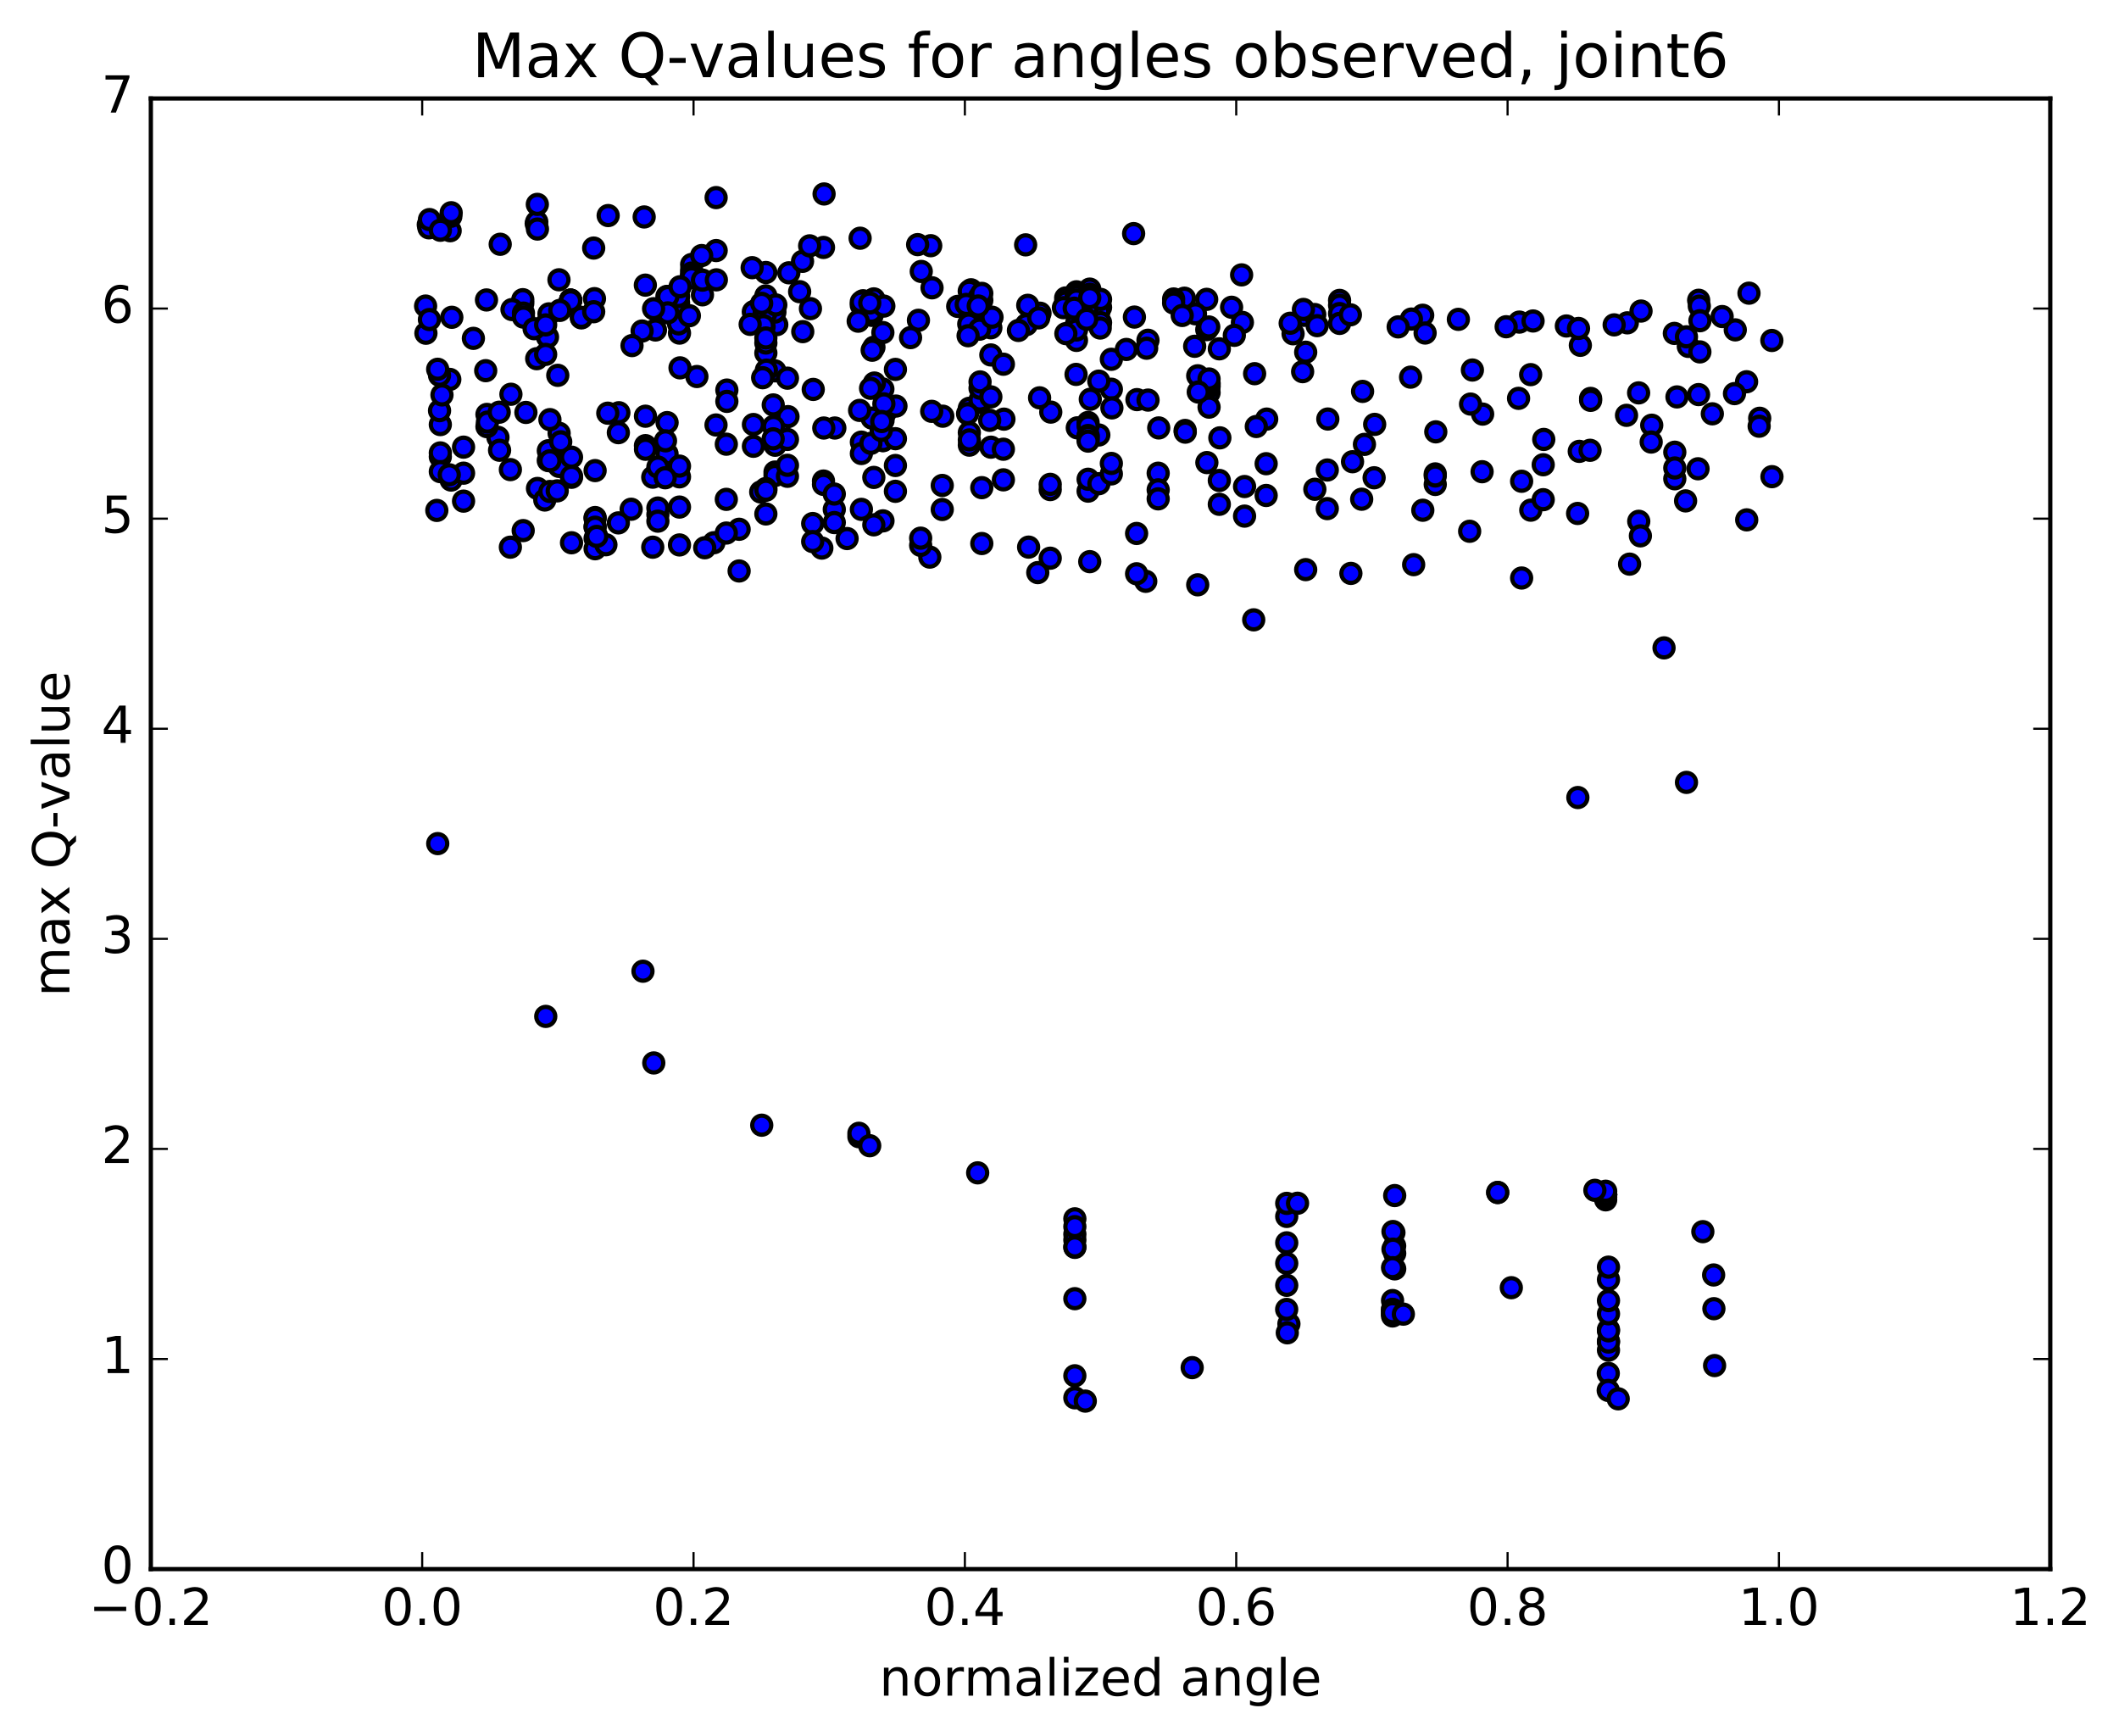 <?xml version="1.0" encoding="utf-8" standalone="no"?>
<!DOCTYPE svg PUBLIC "-//W3C//DTD SVG 1.1//EN"
  "http://www.w3.org/Graphics/SVG/1.1/DTD/svg11.dtd">
<!-- Created with matplotlib (http://matplotlib.org/) -->
<svg height="408pt" version="1.1" viewBox="0 0 498 408" width="498pt" xmlns="http://www.w3.org/2000/svg" xmlns:xlink="http://www.w3.org/1999/xlink">
 <defs>
  <style type="text/css">
*{stroke-linecap:butt;stroke-linejoin:round;stroke-miterlimit:100000;}
  </style>
 </defs>
 <g id="figure_1">
  <g id="patch_1">
   <path d="M 0 408.169 
L 498.591 408.169 
L 498.591 0 
L 0 0 
z
" style="fill:#ffffff;"/>
  </g>
  <g id="axes_1">
   <g id="patch_2">
    <path d="M 35.449 368.742 
L 481.849 368.742 
L 481.849 23.142 
L 35.449 23.142 
z
" style="fill:#ffffff;"/>
   </g>
   <g id="PathCollection_1">
    <defs>
     <path d="M 0 2.236 
C 0.593 2.236 1.162 2 1.581 1.581 
C 2 1.162 2.236 0.593 2.236 0 
C 2.236 -0.593 2 -1.162 1.581 -1.581 
C 1.162 -2 0.593 -2.236 0 -2.236 
C -0.593 -2.236 -1.162 -2 -1.581 -1.581 
C -2 -1.162 -2.236 -0.593 -2.236 0 
C -2.236 0.593 -2 1.162 -1.581 1.581 
C -1.162 2 -0.593 2.236 0 2.236 
z
" id="m4ddd9b3046" style="stroke:#000000;"/>
    </defs>
    <g clip-path="url(#p498fa5ac55)">
     <use style="fill:#0000ff;stroke:#000000;" x="163.781" xlink:href="#m4ddd9b3046" y="88.484"/>
     <use style="fill:#0000ff;stroke:#000000;" x="258.649" xlink:href="#m4ddd9b3046" y="72.227"/>
     <use style="fill:#0000ff;stroke:#000000;" x="256.111" xlink:href="#m4ddd9b3046" y="67.941"/>
     <use style="fill:#0000ff;stroke:#000000;" x="228.2" xlink:href="#m4ddd9b3046" y="68.098"/>
     <use style="fill:#0000ff;stroke:#000000;" x="202.826" xlink:href="#m4ddd9b3046" y="70.676"/>
     <use style="fill:#0000ff;stroke:#000000;" x="179.99" xlink:href="#m4ddd9b3046" y="64.038"/>
     <use style="fill:#0000ff;stroke:#000000;" x="179.99" xlink:href="#m4ddd9b3046" y="69.526"/>
     <use style="fill:#0000ff;stroke:#000000;" x="179.99" xlink:href="#m4ddd9b3046" y="82.969"/>
     <use style="fill:#0000ff;stroke:#000000;" x="179.99" xlink:href="#m4ddd9b3046" y="80.608"/>
     <use style="fill:#0000ff;stroke:#000000;" x="177.479" xlink:href="#m4ddd9b3046" y="73.045"/>
     <use style="fill:#0000ff;stroke:#000000;" x="157.18" xlink:href="#m4ddd9b3046" y="73.305"/>
     <use style="fill:#0000ff;stroke:#000000;" x="180.017" xlink:href="#m4ddd9b3046" y="77.6"/>
     <use style="fill:#0000ff;stroke:#000000;" x="182.555" xlink:href="#m4ddd9b3046" y="76.293"/>
     <use style="fill:#0000ff;stroke:#000000;" x="205.39" xlink:href="#m4ddd9b3046" y="81.601"/>
     <use style="fill:#0000ff;stroke:#000000;" x="204.976" xlink:href="#m4ddd9b3046" y="82.303"/>
     <use style="fill:#0000ff;stroke:#000000;" x="204.953" xlink:href="#m4ddd9b3046" y="74.115"/>
     <use style="fill:#0000ff;stroke:#000000;" x="202.415" xlink:href="#m4ddd9b3046" y="71.697"/>
     <use style="fill:#0000ff;stroke:#000000;" x="177.042" xlink:href="#m4ddd9b3046" y="73.285"/>
     <use style="fill:#0000ff;stroke:#000000;" x="151.668" xlink:href="#m4ddd9b3046" y="67.006"/>
     <use style="fill:#0000ff;stroke:#000000;" x="131.369" xlink:href="#m4ddd9b3046" y="65.75"/>
     <use style="fill:#0000ff;stroke:#000000;" x="156.742" xlink:href="#m4ddd9b3046" y="69.654"/>
     <use style="fill:#0000ff;stroke:#000000;" x="182.116" xlink:href="#m4ddd9b3046" y="73.334"/>
     <use style="fill:#0000ff;stroke:#000000;" x="207.49" xlink:href="#m4ddd9b3046" y="78.149"/>
     <use style="fill:#0000ff;stroke:#000000;" x="230.326" xlink:href="#m4ddd9b3046" y="76.263"/>
     <use style="fill:#0000ff;stroke:#000000;" x="230.326" xlink:href="#m4ddd9b3046" y="75.407"/>
     <use style="fill:#0000ff;stroke:#000000;" x="230.326" xlink:href="#m4ddd9b3046" y="74.741"/>
     <use style="fill:#0000ff;stroke:#000000;" x="232.864" xlink:href="#m4ddd9b3046" y="77.032"/>
     <use style="fill:#0000ff;stroke:#000000;" x="255.7" xlink:href="#m4ddd9b3046" y="73.639"/>
     <use style="fill:#0000ff;stroke:#000000;" x="253.163" xlink:href="#m4ddd9b3046" y="70.142"/>
     <use style="fill:#0000ff;stroke:#000000;" x="227.789" xlink:href="#m4ddd9b3046" y="68.434"/>
     <use style="fill:#0000ff;stroke:#000000;" x="202.415" xlink:href="#m4ddd9b3046" y="70.979"/>
     <use style="fill:#0000ff;stroke:#000000;" x="179.578" xlink:href="#m4ddd9b3046" y="76.78"/>
     <use style="fill:#0000ff;stroke:#000000;" x="179.579" xlink:href="#m4ddd9b3046" y="73.692"/>
     <use style="fill:#0000ff;stroke:#000000;" x="182.116" xlink:href="#m4ddd9b3046" y="87.154"/>
     <use style="fill:#0000ff;stroke:#000000;" x="207.49" xlink:href="#m4ddd9b3046" y="91.429"/>
     <use style="fill:#0000ff;stroke:#000000;" x="232.863" xlink:href="#m4ddd9b3046" y="83.412"/>
     <use style="fill:#0000ff;stroke:#000000;" x="258.234" xlink:href="#m4ddd9b3046" y="73.304"/>
     <use style="fill:#0000ff;stroke:#000000;" x="283.591" xlink:href="#m4ddd9b3046" y="70.347"/>
     <use style="fill:#0000ff;stroke:#000000;" x="303.897" xlink:href="#m4ddd9b3046" y="78.44"/>
     <use style="fill:#0000ff;stroke:#000000;" x="278.524" xlink:href="#m4ddd9b3046" y="101.155"/>
     <use style="fill:#0000ff;stroke:#000000;" x="258.239" xlink:href="#m4ddd9b3046" y="102.221"/>
     <use style="fill:#0000ff;stroke:#000000;" x="278.555" xlink:href="#m4ddd9b3046" y="101.553"/>
     <use style="fill:#0000ff;stroke:#000000;" x="253.181" xlink:href="#m4ddd9b3046" y="100.543"/>
     <use style="fill:#0000ff;stroke:#000000;" x="227.808" xlink:href="#m4ddd9b3046" y="95.948"/>
     <use style="fill:#0000ff;stroke:#000000;" x="207.51" xlink:href="#m4ddd9b3046" y="103.533"/>
     <use style="fill:#0000ff;stroke:#000000;" x="227.81" xlink:href="#m4ddd9b3046" y="101.661"/>
     <use style="fill:#0000ff;stroke:#000000;" x="207.513" xlink:href="#m4ddd9b3046" y="103.524"/>
     <use style="fill:#0000ff;stroke:#000000;" x="227.814" xlink:href="#m4ddd9b3046" y="104.609"/>
     <use style="fill:#0000ff;stroke:#000000;" x="202.44" xlink:href="#m4ddd9b3046" y="103.902"/>
     <use style="fill:#0000ff;stroke:#000000;" x="177.067" xlink:href="#m4ddd9b3046" y="104.871"/>
     <use style="fill:#0000ff;stroke:#000000;" x="151.693" xlink:href="#m4ddd9b3046" y="104.724"/>
     <use style="fill:#0000ff;stroke:#000000;" x="131.394" xlink:href="#m4ddd9b3046" y="104.681"/>
     <use style="fill:#0000ff;stroke:#000000;" x="156.768" xlink:href="#m4ddd9b3046" y="106.668"/>
     <use style="fill:#0000ff;stroke:#000000;" x="182.141" xlink:href="#m4ddd9b3046" y="110.93"/>
     <use style="fill:#0000ff;stroke:#000000;" x="202.441" xlink:href="#m4ddd9b3046" y="106.576"/>
     <use style="fill:#0000ff;stroke:#000000;" x="182.142" xlink:href="#m4ddd9b3046" y="111.736"/>
     <use style="fill:#0000ff;stroke:#000000;" x="207.515" xlink:href="#m4ddd9b3046" y="122.403"/>
     <use style="fill:#0000ff;stroke:#000000;" x="227.815" xlink:href="#m4ddd9b3046" y="103.377"/>
     <use style="fill:#0000ff;stroke:#000000;" x="202.441" xlink:href="#m4ddd9b3046" y="119.701"/>
     <use style="fill:#0000ff;stroke:#000000;" x="177.068" xlink:href="#m4ddd9b3046" y="99.76"/>
     <use style="fill:#0000ff;stroke:#000000;" x="151.694" xlink:href="#m4ddd9b3046" y="97.808"/>
     <use style="fill:#0000ff;stroke:#000000;" x="126.32" xlink:href="#m4ddd9b3046" y="114.786"/>
     <use style="fill:#0000ff;stroke:#000000;" x="103.484" xlink:href="#m4ddd9b3046" y="107.325"/>
     <use style="fill:#0000ff;stroke:#000000;" x="103.484" xlink:href="#m4ddd9b3046" y="106.433"/>
     <use style="fill:#0000ff;stroke:#000000;" x="103.484" xlink:href="#m4ddd9b3046" y="110.835"/>
     <use style="fill:#0000ff;stroke:#000000;" x="103.483" xlink:href="#m4ddd9b3046" y="99.776"/>
     <use style="fill:#0000ff;stroke:#000000;" x="106.021" xlink:href="#m4ddd9b3046" y="112.811"/>
     <use style="fill:#0000ff;stroke:#000000;" x="128.857" xlink:href="#m4ddd9b3046" y="108.229"/>
     <use style="fill:#0000ff;stroke:#000000;" x="128.868" xlink:href="#m4ddd9b3046" y="105.925"/>
     <use style="fill:#0000ff;stroke:#000000;" x="131.406" xlink:href="#m4ddd9b3046" y="109.609"/>
     <use style="fill:#0000ff;stroke:#000000;" x="151.705" xlink:href="#m4ddd9b3046" y="105.577"/>
     <use style="fill:#0000ff;stroke:#000000;" x="131.406" xlink:href="#m4ddd9b3046" y="101.825"/>
     <use style="fill:#0000ff;stroke:#000000;" x="156.779" xlink:href="#m4ddd9b3046" y="99.31"/>
     <use style="fill:#0000ff;stroke:#000000;" x="182.166" xlink:href="#m4ddd9b3046" y="104.632"/>
     <use style="fill:#0000ff;stroke:#000000;" x="207.526" xlink:href="#m4ddd9b3046" y="98.803"/>
     <use style="fill:#0000ff;stroke:#000000;" x="232.888" xlink:href="#m4ddd9b3046" y="105.086"/>
     <use style="fill:#0000ff;stroke:#000000;" x="255.724" xlink:href="#m4ddd9b3046" y="115.415"/>
     <use style="fill:#0000ff;stroke:#000000;" x="255.724" xlink:href="#m4ddd9b3046" y="99.276"/>
     <use style="fill:#0000ff;stroke:#000000;" x="255.724" xlink:href="#m4ddd9b3046" y="100.107"/>
     <use style="fill:#0000ff;stroke:#000000;" x="255.724" xlink:href="#m4ddd9b3046" y="102.341"/>
     <use style="fill:#0000ff;stroke:#000000;" x="255.724" xlink:href="#m4ddd9b3046" y="103.141"/>
     <use style="fill:#0000ff;stroke:#000000;" x="255.724" xlink:href="#m4ddd9b3046" y="102.575"/>
     <use style="fill:#0000ff;stroke:#000000;" x="255.724" xlink:href="#m4ddd9b3046" y="103.66"/>
     <use style="fill:#0000ff;stroke:#000000;" x="255.724" xlink:href="#m4ddd9b3046" y="112.624"/>
     <use style="fill:#0000ff;stroke:#000000;" x="258.261" xlink:href="#m4ddd9b3046" y="113.666"/>
     <use style="fill:#0000ff;stroke:#000000;" x="283.635" xlink:href="#m4ddd9b3046" y="108.707"/>
     <use style="fill:#0000ff;stroke:#000000;" x="309.009" xlink:href="#m4ddd9b3046" y="114.981"/>
     <use style="fill:#0000ff;stroke:#000000;" x="334.384" xlink:href="#m4ddd9b3046" y="119.906"/>
     <use style="fill:#0000ff;stroke:#000000;" x="359.758" xlink:href="#m4ddd9b3046" y="119.888"/>
     <use style="fill:#0000ff;stroke:#000000;" x="385.133" xlink:href="#m4ddd9b3046" y="122.505"/>
     <use style="fill:#0000ff;stroke:#000000;" x="410.507" xlink:href="#m4ddd9b3046" y="122.167"/>
     <use style="fill:#0000ff;stroke:#000000;" x="117.024" xlink:href="#m4ddd9b3046" y="102.775"/>
     <use style="fill:#0000ff;stroke:#000000;" x="139.861" xlink:href="#m4ddd9b3046" y="110.59"/>
     <use style="fill:#0000ff;stroke:#000000;" x="139.861" xlink:href="#m4ddd9b3046" y="123.729"/>
     <use style="fill:#0000ff;stroke:#000000;" x="139.861" xlink:href="#m4ddd9b3046" y="126.51"/>
     <use style="fill:#0000ff;stroke:#000000;" x="139.861" xlink:href="#m4ddd9b3046" y="121.623"/>
     <use style="fill:#0000ff;stroke:#000000;" x="139.861" xlink:href="#m4ddd9b3046" y="121.824"/>
     <use style="fill:#0000ff;stroke:#000000;" x="139.861" xlink:href="#m4ddd9b3046" y="123.895"/>
     <use style="fill:#0000ff;stroke:#000000;" x="139.861" xlink:href="#m4ddd9b3046" y="128.955"/>
     <use style="fill:#0000ff;stroke:#000000;" x="142.399" xlink:href="#m4ddd9b3046" y="128.013"/>
     <use style="fill:#0000ff;stroke:#000000;" x="167.773" xlink:href="#m4ddd9b3046" y="127.538"/>
     <use style="fill:#0000ff;stroke:#000000;" x="193.147" xlink:href="#m4ddd9b3046" y="128.802"/>
     <use style="fill:#0000ff;stroke:#000000;" x="218.522" xlink:href="#m4ddd9b3046" y="130.919"/>
     <use style="fill:#0000ff;stroke:#000000;" x="243.896" xlink:href="#m4ddd9b3046" y="134.56"/>
     <use style="fill:#0000ff;stroke:#000000;" x="269.271" xlink:href="#m4ddd9b3046" y="136.609"/>
     <use style="fill:#0000ff;stroke:#000000;" x="294.645" xlink:href="#m4ddd9b3046" y="145.663"/>
     <use style="fill:#0000ff;stroke:#000000;" x="317.482" xlink:href="#m4ddd9b3046" y="134.748"/>
     <use style="fill:#0000ff;stroke:#000000;" x="320.019" xlink:href="#m4ddd9b3046" y="117.317"/>
     <use style="fill:#0000ff;stroke:#000000;" x="345.394" xlink:href="#m4ddd9b3046" y="124.85"/>
     <use style="fill:#0000ff;stroke:#000000;" x="370.768" xlink:href="#m4ddd9b3046" y="120.66"/>
     <use style="fill:#0000ff;stroke:#000000;" x="396.142" xlink:href="#m4ddd9b3046" y="117.711"/>
     <use style="fill:#0000ff;stroke:#000000;" x="102.66" xlink:href="#m4ddd9b3046" y="119.948"/>
     <use style="fill:#0000ff;stroke:#000000;" x="128.034" xlink:href="#m4ddd9b3046" y="117.5"/>
     <use style="fill:#0000ff;stroke:#000000;" x="153.408" xlink:href="#m4ddd9b3046" y="112.133"/>
     <use style="fill:#0000ff;stroke:#000000;" x="178.783" xlink:href="#m4ddd9b3046" y="115.608"/>
     <use style="fill:#0000ff;stroke:#000000;" x="199.082" xlink:href="#m4ddd9b3046" y="126.561"/>
     <use style="fill:#0000ff;stroke:#000000;" x="173.708" xlink:href="#m4ddd9b3046" y="134.18"/>
     <use style="fill:#0000ff;stroke:#000000;" x="153.409" xlink:href="#m4ddd9b3046" y="128.589"/>
     <use style="fill:#0000ff;stroke:#000000;" x="173.708" xlink:href="#m4ddd9b3046" y="124.38"/>
     <use style="fill:#0000ff;stroke:#000000;" x="148.334" xlink:href="#m4ddd9b3046" y="119.673"/>
     <use style="fill:#0000ff;stroke:#000000;" x="122.959" xlink:href="#m4ddd9b3046" y="124.69"/>
     <use style="fill:#0000ff;stroke:#000000;" x="416.442" xlink:href="#m4ddd9b3046" y="112.016"/>
     <use style="fill:#0000ff;stroke:#000000;" x="393.605" xlink:href="#m4ddd9b3046" y="112.515"/>
     <use style="fill:#0000ff;stroke:#000000;" x="393.605" xlink:href="#m4ddd9b3046" y="106.269"/>
     <use style="fill:#0000ff;stroke:#000000;" x="393.605" xlink:href="#m4ddd9b3046" y="109.973"/>
     <use style="fill:#0000ff;stroke:#000000;" x="391.077" xlink:href="#m4ddd9b3046" y="152.251"/>
     <use style="fill:#0000ff;stroke:#000000;" x="370.824" xlink:href="#m4ddd9b3046" y="187.42"/>
     <use style="fill:#0000ff;stroke:#000000;" x="396.351" xlink:href="#m4ddd9b3046" y="183.862"/>
     <use style="fill:#0000ff;stroke:#000000;" x="102.877" xlink:href="#m4ddd9b3046" y="198.248"/>
     <use style="fill:#0000ff;stroke:#000000;" x="128.262" xlink:href="#m4ddd9b3046" y="238.854"/>
     <use style="fill:#0000ff;stroke:#000000;" x="151.11" xlink:href="#m4ddd9b3046" y="228.235"/>
     <use style="fill:#0000ff;stroke:#000000;" x="153.648" xlink:href="#m4ddd9b3046" y="249.792"/>
     <use style="fill:#0000ff;stroke:#000000;" x="179.022" xlink:href="#m4ddd9b3046" y="264.421"/>
     <use style="fill:#0000ff;stroke:#000000;" x="201.859" xlink:href="#m4ddd9b3046" y="267.125"/>
     <use style="fill:#0000ff;stroke:#000000;" x="201.859" xlink:href="#m4ddd9b3046" y="266.323"/>
     <use style="fill:#0000ff;stroke:#000000;" x="204.396" xlink:href="#m4ddd9b3046" y="269.243"/>
     <use style="fill:#0000ff;stroke:#000000;" x="229.771" xlink:href="#m4ddd9b3046" y="275.619"/>
     <use style="fill:#0000ff;stroke:#000000;" x="252.608" xlink:href="#m4ddd9b3046" y="286.424"/>
     <use style="fill:#0000ff;stroke:#000000;" x="252.608" xlink:href="#m4ddd9b3046" y="290.041"/>
     <use style="fill:#0000ff;stroke:#000000;" x="252.608" xlink:href="#m4ddd9b3046" y="291.401"/>
     <use style="fill:#0000ff;stroke:#000000;" x="252.608" xlink:href="#m4ddd9b3046" y="293.131"/>
     <use style="fill:#0000ff;stroke:#000000;" x="252.608" xlink:href="#m4ddd9b3046" y="293.019"/>
     <use style="fill:#0000ff;stroke:#000000;" x="252.608" xlink:href="#m4ddd9b3046" y="288.264"/>
     <use style="fill:#0000ff;stroke:#000000;" x="252.608" xlink:href="#m4ddd9b3046" y="305.19"/>
     <use style="fill:#0000ff;stroke:#000000;" x="252.608" xlink:href="#m4ddd9b3046" y="323.308"/>
     <use style="fill:#0000ff;stroke:#000000;" x="252.608" xlink:href="#m4ddd9b3046" y="328.489"/>
     <use style="fill:#0000ff;stroke:#000000;" x="255.06" xlink:href="#m4ddd9b3046" y="329.259"/>
     <use style="fill:#0000ff;stroke:#000000;" x="280.186" xlink:href="#m4ddd9b3046" y="321.394"/>
     <use style="fill:#0000ff;stroke:#000000;" x="302.916" xlink:href="#m4ddd9b3046" y="311.115"/>
     <use style="fill:#0000ff;stroke:#000000;" x="302.535" xlink:href="#m4ddd9b3046" y="313.211"/>
     <use style="fill:#0000ff;stroke:#000000;" x="302.391" xlink:href="#m4ddd9b3046" y="307.709"/>
     <use style="fill:#0000ff;stroke:#000000;" x="302.404" xlink:href="#m4ddd9b3046" y="302.047"/>
     <use style="fill:#0000ff;stroke:#000000;" x="302.404" xlink:href="#m4ddd9b3046" y="296.886"/>
     <use style="fill:#0000ff;stroke:#000000;" x="302.404" xlink:href="#m4ddd9b3046" y="292.068"/>
     <use style="fill:#0000ff;stroke:#000000;" x="302.404" xlink:href="#m4ddd9b3046" y="285.859"/>
     <use style="fill:#0000ff;stroke:#000000;" x="302.404" xlink:href="#m4ddd9b3046" y="282.792"/>
     <use style="fill:#0000ff;stroke:#000000;" x="304.942" xlink:href="#m4ddd9b3046" y="282.762"/>
     <use style="fill:#0000ff;stroke:#000000;" x="327.778" xlink:href="#m4ddd9b3046" y="280.958"/>
     <use style="fill:#0000ff;stroke:#000000;" x="327.778" xlink:href="#m4ddd9b3046" y="298.184"/>
     <use style="fill:#0000ff;stroke:#000000;" x="327.778" xlink:href="#m4ddd9b3046" y="294.547"/>
     <use style="fill:#0000ff;stroke:#000000;" x="327.766" xlink:href="#m4ddd9b3046" y="292.792"/>
     <use style="fill:#0000ff;stroke:#000000;" x="327.595" xlink:href="#m4ddd9b3046" y="289.671"/>
     <use style="fill:#0000ff;stroke:#000000;" x="327.373" xlink:href="#m4ddd9b3046" y="289.407"/>
     <use style="fill:#0000ff;stroke:#000000;" x="327.373" xlink:href="#m4ddd9b3046" y="293.556"/>
     <use style="fill:#0000ff;stroke:#000000;" x="327.275" xlink:href="#m4ddd9b3046" y="297.903"/>
     <use style="fill:#0000ff;stroke:#000000;" x="327.275" xlink:href="#m4ddd9b3046" y="305.632"/>
     <use style="fill:#0000ff;stroke:#000000;" x="327.275" xlink:href="#m4ddd9b3046" y="309.252"/>
     <use style="fill:#0000ff;stroke:#000000;" x="327.275" xlink:href="#m4ddd9b3046" y="308.74"/>
     <use style="fill:#0000ff;stroke:#000000;" x="327.275" xlink:href="#m4ddd9b3046" y="307.704"/>
     <use style="fill:#0000ff;stroke:#000000;" x="327.275" xlink:href="#m4ddd9b3046" y="307.753"/>
     <use style="fill:#0000ff;stroke:#000000;" x="327.275" xlink:href="#m4ddd9b3046" y="308.488"/>
     <use style="fill:#0000ff;stroke:#000000;" x="329.812" xlink:href="#m4ddd9b3046" y="308.824"/>
     <use style="fill:#0000ff;stroke:#000000;" x="355.185" xlink:href="#m4ddd9b3046" y="302.61"/>
     <use style="fill:#0000ff;stroke:#000000;" x="378.02" xlink:href="#m4ddd9b3046" y="312.462"/>
     <use style="fill:#0000ff;stroke:#000000;" x="378.02" xlink:href="#m4ddd9b3046" y="315.192"/>
     <use style="fill:#0000ff;stroke:#000000;" x="378.02" xlink:href="#m4ddd9b3046" y="317.282"/>
     <use style="fill:#0000ff;stroke:#000000;" x="378.02" xlink:href="#m4ddd9b3046" y="315.379"/>
     <use style="fill:#0000ff;stroke:#000000;" x="378.02" xlink:href="#m4ddd9b3046" y="312.744"/>
     <use style="fill:#0000ff;stroke:#000000;" x="378.02" xlink:href="#m4ddd9b3046" y="308.751"/>
     <use style="fill:#0000ff;stroke:#000000;" x="378.02" xlink:href="#m4ddd9b3046" y="305.642"/>
     <use style="fill:#0000ff;stroke:#000000;" x="378.02" xlink:href="#m4ddd9b3046" y="300.714"/>
     <use style="fill:#0000ff;stroke:#000000;" x="378.02" xlink:href="#m4ddd9b3046" y="297.779"/>
     <use style="fill:#0000ff;stroke:#000000;" x="377.972" xlink:href="#m4ddd9b3046" y="322.737"/>
     <use style="fill:#0000ff;stroke:#000000;" x="377.959" xlink:href="#m4ddd9b3046" y="326.75"/>
     <use style="fill:#0000ff;stroke:#000000;" x="380.305" xlink:href="#m4ddd9b3046" y="328.725"/>
     <use style="fill:#0000ff;stroke:#000000;" x="402.958" xlink:href="#m4ddd9b3046" y="320.909"/>
     <use style="fill:#0000ff;stroke:#000000;" x="402.796" xlink:href="#m4ddd9b3046" y="307.541"/>
     <use style="fill:#0000ff;stroke:#000000;" x="402.733" xlink:href="#m4ddd9b3046" y="299.619"/>
     <use style="fill:#0000ff;stroke:#000000;" x="400.196" xlink:href="#m4ddd9b3046" y="289.44"/>
     <use style="fill:#0000ff;stroke:#000000;" x="377.36" xlink:href="#m4ddd9b3046" y="281.961"/>
     <use style="fill:#0000ff;stroke:#000000;" x="377.36" xlink:href="#m4ddd9b3046" y="281.322"/>
     <use style="fill:#0000ff;stroke:#000000;" x="377.36" xlink:href="#m4ddd9b3046" y="280.641"/>
     <use style="fill:#0000ff;stroke:#000000;" x="377.36" xlink:href="#m4ddd9b3046" y="280.693"/>
     <use style="fill:#0000ff;stroke:#000000;" x="377.36" xlink:href="#m4ddd9b3046" y="280.749"/>
     <use style="fill:#0000ff;stroke:#000000;" x="377.36" xlink:href="#m4ddd9b3046" y="280.762"/>
     <use style="fill:#0000ff;stroke:#000000;" x="377.36" xlink:href="#m4ddd9b3046" y="280.791"/>
     <use style="fill:#0000ff;stroke:#000000;" x="377.36" xlink:href="#m4ddd9b3046" y="280.806"/>
     <use style="fill:#0000ff;stroke:#000000;" x="377.36" xlink:href="#m4ddd9b3046" y="279.941"/>
     <use style="fill:#0000ff;stroke:#000000;" x="374.823" xlink:href="#m4ddd9b3046" y="279.726"/>
     <use style="fill:#0000ff;stroke:#000000;" x="351.987" xlink:href="#m4ddd9b3046" y="280.24"/>
     <use style="fill:#0000ff;stroke:#000000;" x="351.987" xlink:href="#m4ddd9b3046" y="280.229"/>
     <use style="fill:#0000ff;stroke:#000000;" x="258.649" xlink:href="#m4ddd9b3046" y="75.822"/>
     <use style="fill:#0000ff;stroke:#000000;" x="256.111" xlink:href="#m4ddd9b3046" y="69.14"/>
     <use style="fill:#0000ff;stroke:#000000;" x="230.738" xlink:href="#m4ddd9b3046" y="70.579"/>
     <use style="fill:#0000ff;stroke:#000000;" x="205.364" xlink:href="#m4ddd9b3046" y="72.897"/>
     <use style="fill:#0000ff;stroke:#000000;" x="179.99" xlink:href="#m4ddd9b3046" y="73.592"/>
     <use style="fill:#0000ff;stroke:#000000;" x="159.691" xlink:href="#m4ddd9b3046" y="78.278"/>
     <use style="fill:#0000ff;stroke:#000000;" x="185.065" xlink:href="#m4ddd9b3046" y="88.871"/>
     <use style="fill:#0000ff;stroke:#000000;" x="210.439" xlink:href="#m4ddd9b3046" y="86.809"/>
     <use style="fill:#0000ff;stroke:#000000;" x="235.813" xlink:href="#m4ddd9b3046" y="85.589"/>
     <use style="fill:#0000ff;stroke:#000000;" x="261.187" xlink:href="#m4ddd9b3046" y="84.434"/>
     <use style="fill:#0000ff;stroke:#000000;" x="286.561" xlink:href="#m4ddd9b3046" y="81.976"/>
     <use style="fill:#0000ff;stroke:#000000;" x="306.86" xlink:href="#m4ddd9b3046" y="82.771"/>
     <use style="fill:#0000ff;stroke:#000000;" x="281.486" xlink:href="#m4ddd9b3046" y="88.309"/>
     <use style="fill:#0000ff;stroke:#000000;" x="261.187" xlink:href="#m4ddd9b3046" y="91.47"/>
     <use style="fill:#0000ff;stroke:#000000;" x="284.023" xlink:href="#m4ddd9b3046" y="90.446"/>
     <use style="fill:#0000ff;stroke:#000000;" x="284.051" xlink:href="#m4ddd9b3046" y="90.776"/>
     <use style="fill:#0000ff;stroke:#000000;" x="284.053" xlink:href="#m4ddd9b3046" y="90.526"/>
     <use style="fill:#0000ff;stroke:#000000;" x="284.053" xlink:href="#m4ddd9b3046" y="90.242"/>
     <use style="fill:#0000ff;stroke:#000000;" x="284.132" xlink:href="#m4ddd9b3046" y="90.769"/>
     <use style="fill:#0000ff;stroke:#000000;" x="284.154" xlink:href="#m4ddd9b3046" y="92.267"/>
     <use style="fill:#0000ff;stroke:#000000;" x="284.154" xlink:href="#m4ddd9b3046" y="95.674"/>
     <use style="fill:#0000ff;stroke:#000000;" x="284.154" xlink:href="#m4ddd9b3046" y="90.892"/>
     <use style="fill:#0000ff;stroke:#000000;" x="284.154" xlink:href="#m4ddd9b3046" y="90.448"/>
     <use style="fill:#0000ff;stroke:#000000;" x="284.149" xlink:href="#m4ddd9b3046" y="90.155"/>
     <use style="fill:#0000ff;stroke:#000000;" x="284.149" xlink:href="#m4ddd9b3046" y="89.916"/>
     <use style="fill:#0000ff;stroke:#000000;" x="284.149" xlink:href="#m4ddd9b3046" y="89.064"/>
     <use style="fill:#0000ff;stroke:#000000;" x="281.612" xlink:href="#m4ddd9b3046" y="92.129"/>
     <use style="fill:#0000ff;stroke:#000000;" x="256.238" xlink:href="#m4ddd9b3046" y="93.827"/>
     <use style="fill:#0000ff;stroke:#000000;" x="230.864" xlink:href="#m4ddd9b3046" y="92.687"/>
     <use style="fill:#0000ff;stroke:#000000;" x="205.49" xlink:href="#m4ddd9b3046" y="90.015"/>
     <use style="fill:#0000ff;stroke:#000000;" x="180.116" xlink:href="#m4ddd9b3046" y="86.984"/>
     <use style="fill:#0000ff;stroke:#000000;" x="159.817" xlink:href="#m4ddd9b3046" y="86.444"/>
     <use style="fill:#0000ff;stroke:#000000;" x="185.191" xlink:href="#m4ddd9b3046" y="97.909"/>
     <use style="fill:#0000ff;stroke:#000000;" x="208.027" xlink:href="#m4ddd9b3046" y="97.014"/>
     <use style="fill:#0000ff;stroke:#000000;" x="210.565" xlink:href="#m4ddd9b3046" y="95.426"/>
     <use style="fill:#0000ff;stroke:#000000;" x="235.939" xlink:href="#m4ddd9b3046" y="98.5"/>
     <use style="fill:#0000ff;stroke:#000000;" x="261.313" xlink:href="#m4ddd9b3046" y="95.853"/>
     <use style="fill:#0000ff;stroke:#000000;" x="286.687" xlink:href="#m4ddd9b3046" y="102.895"/>
     <use style="fill:#0000ff;stroke:#000000;" x="312.061" xlink:href="#m4ddd9b3046" y="98.472"/>
     <use style="fill:#0000ff;stroke:#000000;" x="337.435" xlink:href="#m4ddd9b3046" y="101.483"/>
     <use style="fill:#0000ff;stroke:#000000;" x="362.81" xlink:href="#m4ddd9b3046" y="103.265"/>
     <use style="fill:#0000ff;stroke:#000000;" x="388.184" xlink:href="#m4ddd9b3046" y="99.927"/>
     <use style="fill:#0000ff;stroke:#000000;" x="413.558" xlink:href="#m4ddd9b3046" y="98.294"/>
     <use style="fill:#0000ff;stroke:#000000;" x="120.075" xlink:href="#m4ddd9b3046" y="92.65"/>
     <use style="fill:#0000ff;stroke:#000000;" x="145.45" xlink:href="#m4ddd9b3046" y="96.991"/>
     <use style="fill:#0000ff;stroke:#000000;" x="170.824" xlink:href="#m4ddd9b3046" y="91.666"/>
     <use style="fill:#0000ff;stroke:#000000;" x="191.124" xlink:href="#m4ddd9b3046" y="91.513"/>
     <use style="fill:#0000ff;stroke:#000000;" x="170.824" xlink:href="#m4ddd9b3046" y="94.322"/>
     <use style="fill:#0000ff;stroke:#000000;" x="196.199" xlink:href="#m4ddd9b3046" y="100.584"/>
     <use style="fill:#0000ff;stroke:#000000;" x="221.573" xlink:href="#m4ddd9b3046" y="97.807"/>
     <use style="fill:#0000ff;stroke:#000000;" x="246.947" xlink:href="#m4ddd9b3046" y="96.844"/>
     <use style="fill:#0000ff;stroke:#000000;" x="272.322" xlink:href="#m4ddd9b3046" y="100.564"/>
     <use style="fill:#0000ff;stroke:#000000;" x="297.696" xlink:href="#m4ddd9b3046" y="98.486"/>
     <use style="fill:#0000ff;stroke:#000000;" x="323.07" xlink:href="#m4ddd9b3046" y="99.73"/>
     <use style="fill:#0000ff;stroke:#000000;" x="348.445" xlink:href="#m4ddd9b3046" y="97.313"/>
     <use style="fill:#0000ff;stroke:#000000;" x="373.819" xlink:href="#m4ddd9b3046" y="93.626"/>
     <use style="fill:#0000ff;stroke:#000000;" x="394.118" xlink:href="#m4ddd9b3046" y="93.275"/>
     <use style="fill:#0000ff;stroke:#000000;" x="373.822" xlink:href="#m4ddd9b3046" y="94.084"/>
     <use style="fill:#0000ff;stroke:#000000;" x="399.194" xlink:href="#m4ddd9b3046" y="92.729"/>
     <use style="fill:#0000ff;stroke:#000000;" x="105.711" xlink:href="#m4ddd9b3046" y="89.16"/>
     <use style="fill:#0000ff;stroke:#000000;" x="131.087" xlink:href="#m4ddd9b3046" y="88.202"/>
     <use style="fill:#0000ff;stroke:#000000;" x="156.402" xlink:href="#m4ddd9b3046" y="103.597"/>
     <use style="fill:#0000ff;stroke:#000000;" x="179.239" xlink:href="#m4ddd9b3046" y="88.763"/>
     <use style="fill:#0000ff;stroke:#000000;" x="181.775" xlink:href="#m4ddd9b3046" y="100.216"/>
     <use style="fill:#0000ff;stroke:#000000;" x="204.675" xlink:href="#m4ddd9b3046" y="104.189"/>
     <use style="fill:#0000ff;stroke:#000000;" x="204.953" xlink:href="#m4ddd9b3046" y="98.262"/>
     <use style="fill:#0000ff;stroke:#000000;" x="207.725" xlink:href="#m4ddd9b3046" y="94.899"/>
     <use style="fill:#0000ff;stroke:#000000;" x="230.364" xlink:href="#m4ddd9b3046" y="94.55"/>
     <use style="fill:#0000ff;stroke:#000000;" x="230.327" xlink:href="#m4ddd9b3046" y="94.013"/>
     <use style="fill:#0000ff;stroke:#000000;" x="230.327" xlink:href="#m4ddd9b3046" y="91.232"/>
     <use style="fill:#0000ff;stroke:#000000;" x="230.327" xlink:href="#m4ddd9b3046" y="89.749"/>
     <use style="fill:#0000ff;stroke:#000000;" x="232.865" xlink:href="#m4ddd9b3046" y="93.267"/>
     <use style="fill:#0000ff;stroke:#000000;" x="258.239" xlink:href="#m4ddd9b3046" y="89.569"/>
     <use style="fill:#0000ff;stroke:#000000;" x="283.613" xlink:href="#m4ddd9b3046" y="77.466"/>
     <use style="fill:#0000ff;stroke:#000000;" x="306.449" xlink:href="#m4ddd9b3046" y="74.104"/>
     <use style="fill:#0000ff;stroke:#000000;" x="308.987" xlink:href="#m4ddd9b3046" y="73.917"/>
     <use style="fill:#0000ff;stroke:#000000;" x="334.359" xlink:href="#m4ddd9b3046" y="74.083"/>
     <use style="fill:#0000ff;stroke:#000000;" x="359.731" xlink:href="#m4ddd9b3046" y="88.038"/>
     <use style="fill:#0000ff;stroke:#000000;" x="385.105" xlink:href="#m4ddd9b3046" y="92.326"/>
     <use style="fill:#0000ff;stroke:#000000;" x="410.478" xlink:href="#m4ddd9b3046" y="89.712"/>
     <use style="fill:#0000ff;stroke:#000000;" x="114.445" xlink:href="#m4ddd9b3046" y="100.263"/>
     <use style="fill:#0000ff;stroke:#000000;" x="114.445" xlink:href="#m4ddd9b3046" y="97.389"/>
     <use style="fill:#0000ff;stroke:#000000;" x="114.554" xlink:href="#m4ddd9b3046" y="99.202"/>
     <use style="fill:#0000ff;stroke:#000000;" x="117.322" xlink:href="#m4ddd9b3046" y="96.87"/>
     <use style="fill:#0000ff;stroke:#000000;" x="142.84" xlink:href="#m4ddd9b3046" y="97.096"/>
     <use style="fill:#0000ff;stroke:#000000;" x="168.276" xlink:href="#m4ddd9b3046" y="99.869"/>
     <use style="fill:#0000ff;stroke:#000000;" x="193.604" xlink:href="#m4ddd9b3046" y="100.584"/>
     <use style="fill:#0000ff;stroke:#000000;" x="218.963" xlink:href="#m4ddd9b3046" y="96.664"/>
     <use style="fill:#0000ff;stroke:#000000;" x="244.324" xlink:href="#m4ddd9b3046" y="93.489"/>
     <use style="fill:#0000ff;stroke:#000000;" x="267.204" xlink:href="#m4ddd9b3046" y="93.909"/>
     <use style="fill:#0000ff;stroke:#000000;" x="269.81" xlink:href="#m4ddd9b3046" y="94.021"/>
     <use style="fill:#0000ff;stroke:#000000;" x="295.252" xlink:href="#m4ddd9b3046" y="100.229"/>
     <use style="fill:#0000ff;stroke:#000000;" x="320.666" xlink:href="#m4ddd9b3046" y="104.43"/>
     <use style="fill:#0000ff;stroke:#000000;" x="346.038" xlink:href="#m4ddd9b3046" y="86.957"/>
     <use style="fill:#0000ff;stroke:#000000;" x="371.41" xlink:href="#m4ddd9b3046" y="81.146"/>
     <use style="fill:#0000ff;stroke:#000000;" x="396.783" xlink:href="#m4ddd9b3046" y="81.399"/>
     <use style="fill:#0000ff;stroke:#000000;" x="103.299" xlink:href="#m4ddd9b3046" y="88.201"/>
     <use style="fill:#0000ff;stroke:#000000;" x="123.597" xlink:href="#m4ddd9b3046" y="96.922"/>
     <use style="fill:#0000ff;stroke:#000000;" x="103.299" xlink:href="#m4ddd9b3046" y="96.506"/>
     <use style="fill:#0000ff;stroke:#000000;" x="126.135" xlink:href="#m4ddd9b3046" y="84.291"/>
     <use style="fill:#0000ff;stroke:#000000;" x="128.672" xlink:href="#m4ddd9b3046" y="79.208"/>
     <use style="fill:#0000ff;stroke:#000000;" x="154.044" xlink:href="#m4ddd9b3046" y="77.545"/>
     <use style="fill:#0000ff;stroke:#000000;" x="179.415" xlink:href="#m4ddd9b3046" y="76.523"/>
     <use style="fill:#0000ff;stroke:#000000;" x="204.787" xlink:href="#m4ddd9b3046" y="73.926"/>
     <use style="fill:#0000ff;stroke:#000000;" x="230.154" xlink:href="#m4ddd9b3046" y="75.973"/>
     <use style="fill:#0000ff;stroke:#000000;" x="255.528" xlink:href="#m4ddd9b3046" y="72.43"/>
     <use style="fill:#0000ff;stroke:#000000;" x="278.363" xlink:href="#m4ddd9b3046" y="70.077"/>
     <use style="fill:#0000ff;stroke:#000000;" x="275.826" xlink:href="#m4ddd9b3046" y="70.261"/>
     <use style="fill:#0000ff;stroke:#000000;" x="250.453" xlink:href="#m4ddd9b3046" y="70.017"/>
     <use style="fill:#0000ff;stroke:#000000;" x="230.153" xlink:href="#m4ddd9b3046" y="69.871"/>
     <use style="fill:#0000ff;stroke:#000000;" x="255.525" xlink:href="#m4ddd9b3046" y="70.272"/>
     <use style="fill:#0000ff;stroke:#000000;" x="275.822" xlink:href="#m4ddd9b3046" y="71.215"/>
     <use style="fill:#0000ff;stroke:#000000;" x="252.987" xlink:href="#m4ddd9b3046" y="70.884"/>
     <use style="fill:#0000ff;stroke:#000000;" x="250.45" xlink:href="#m4ddd9b3046" y="70.966"/>
     <use style="fill:#0000ff;stroke:#000000;" x="225.077" xlink:href="#m4ddd9b3046" y="71.999"/>
     <use style="fill:#0000ff;stroke:#000000;" x="204.779" xlink:href="#m4ddd9b3046" y="73.368"/>
     <use style="fill:#0000ff;stroke:#000000;" x="230.152" xlink:href="#m4ddd9b3046" y="72.532"/>
     <use style="fill:#0000ff;stroke:#000000;" x="252.987" xlink:href="#m4ddd9b3046" y="69.72"/>
     <use style="fill:#0000ff;stroke:#000000;" x="252.987" xlink:href="#m4ddd9b3046" y="68.573"/>
     <use style="fill:#0000ff;stroke:#000000;" x="252.987" xlink:href="#m4ddd9b3046" y="69.046"/>
     <use style="fill:#0000ff;stroke:#000000;" x="252.987" xlink:href="#m4ddd9b3046" y="69.974"/>
     <use style="fill:#0000ff;stroke:#000000;" x="252.987" xlink:href="#m4ddd9b3046" y="69.591"/>
     <use style="fill:#0000ff;stroke:#000000;" x="252.987" xlink:href="#m4ddd9b3046" y="70.52"/>
     <use style="fill:#0000ff;stroke:#000000;" x="252.987" xlink:href="#m4ddd9b3046" y="72.709"/>
     <use style="fill:#0000ff;stroke:#000000;" x="252.987" xlink:href="#m4ddd9b3046" y="73.819"/>
     <use style="fill:#0000ff;stroke:#000000;" x="252.987" xlink:href="#m4ddd9b3046" y="76.149"/>
     <use style="fill:#0000ff;stroke:#000000;" x="252.987" xlink:href="#m4ddd9b3046" y="79.992"/>
     <use style="fill:#0000ff;stroke:#000000;" x="252.987" xlink:href="#m4ddd9b3046" y="77.549"/>
     <use style="fill:#0000ff;stroke:#000000;" x="250.5" xlink:href="#m4ddd9b3046" y="78.4"/>
     <use style="fill:#0000ff;stroke:#000000;" x="227.672" xlink:href="#m4ddd9b3046" y="76.147"/>
     <use style="fill:#0000ff;stroke:#000000;" x="230.21" xlink:href="#m4ddd9b3046" y="77.355"/>
     <use style="fill:#0000ff;stroke:#000000;" x="255.583" xlink:href="#m4ddd9b3046" y="72.066"/>
     <use style="fill:#0000ff;stroke:#000000;" x="280.955" xlink:href="#m4ddd9b3046" y="73.743"/>
     <use style="fill:#0000ff;stroke:#000000;" x="306.328" xlink:href="#m4ddd9b3046" y="72.722"/>
     <use style="fill:#0000ff;stroke:#000000;" x="331.701" xlink:href="#m4ddd9b3046" y="74.98"/>
     <use style="fill:#0000ff;stroke:#000000;" x="357.073" xlink:href="#m4ddd9b3046" y="75.693"/>
     <use style="fill:#0000ff;stroke:#000000;" x="382.444" xlink:href="#m4ddd9b3046" y="75.866"/>
     <use style="fill:#0000ff;stroke:#000000;" x="407.817" xlink:href="#m4ddd9b3046" y="77.519"/>
     <use style="fill:#0000ff;stroke:#000000;" x="114.333" xlink:href="#m4ddd9b3046" y="70.489"/>
     <use style="fill:#0000ff;stroke:#000000;" x="139.709" xlink:href="#m4ddd9b3046" y="70.182"/>
     <use style="fill:#0000ff;stroke:#000000;" x="165.088" xlink:href="#m4ddd9b3046" y="69.282"/>
     <use style="fill:#0000ff;stroke:#000000;" x="185.392" xlink:href="#m4ddd9b3046" y="64.109"/>
     <use style="fill:#0000ff;stroke:#000000;" x="162.551" xlink:href="#m4ddd9b3046" y="63.43"/>
     <use style="fill:#0000ff;stroke:#000000;" x="162.551" xlink:href="#m4ddd9b3046" y="64.82"/>
     <use style="fill:#0000ff;stroke:#000000;" x="162.551" xlink:href="#m4ddd9b3046" y="62.15"/>
     <use style="fill:#0000ff;stroke:#000000;" x="162.551" xlink:href="#m4ddd9b3046" y="64.166"/>
     <use style="fill:#0000ff;stroke:#000000;" x="162.551" xlink:href="#m4ddd9b3046" y="64.941"/>
     <use style="fill:#0000ff;stroke:#000000;" x="162.551" xlink:href="#m4ddd9b3046" y="65.295"/>
     <use style="fill:#0000ff;stroke:#000000;" x="165.088" xlink:href="#m4ddd9b3046" y="65.832"/>
     <use style="fill:#0000ff;stroke:#000000;" x="187.93" xlink:href="#m4ddd9b3046" y="68.546"/>
     <use style="fill:#0000ff;stroke:#000000;" x="190.468" xlink:href="#m4ddd9b3046" y="72.531"/>
     <use style="fill:#0000ff;stroke:#000000;" x="215.847" xlink:href="#m4ddd9b3046" y="75.266"/>
     <use style="fill:#0000ff;stroke:#000000;" x="241.226" xlink:href="#m4ddd9b3046" y="76.285"/>
     <use style="fill:#0000ff;stroke:#000000;" x="266.606" xlink:href="#m4ddd9b3046" y="74.511"/>
     <use style="fill:#0000ff;stroke:#000000;" x="289.447" xlink:href="#m4ddd9b3046" y="72.206"/>
     <use style="fill:#0000ff;stroke:#000000;" x="291.985" xlink:href="#m4ddd9b3046" y="75.767"/>
     <use style="fill:#0000ff;stroke:#000000;" x="314.826" xlink:href="#m4ddd9b3046" y="70.592"/>
     <use style="fill:#0000ff;stroke:#000000;" x="314.826" xlink:href="#m4ddd9b3046" y="71.723"/>
     <use style="fill:#0000ff;stroke:#000000;" x="314.826" xlink:href="#m4ddd9b3046" y="73.686"/>
     <use style="fill:#0000ff;stroke:#000000;" x="314.826" xlink:href="#m4ddd9b3046" y="76"/>
     <use style="fill:#0000ff;stroke:#000000;" x="317.364" xlink:href="#m4ddd9b3046" y="73.98"/>
     <use style="fill:#0000ff;stroke:#000000;" x="342.743" xlink:href="#m4ddd9b3046" y="75.048"/>
     <use style="fill:#0000ff;stroke:#000000;" x="368.123" xlink:href="#m4ddd9b3046" y="76.605"/>
     <use style="fill:#0000ff;stroke:#000000;" x="393.502" xlink:href="#m4ddd9b3046" y="78.349"/>
     <use style="fill:#0000ff;stroke:#000000;" x="100.024" xlink:href="#m4ddd9b3046" y="71.923"/>
     <use style="fill:#0000ff;stroke:#000000;" x="122.865" xlink:href="#m4ddd9b3046" y="71.272"/>
     <use style="fill:#0000ff;stroke:#000000;" x="122.865" xlink:href="#m4ddd9b3046" y="70.422"/>
     <use style="fill:#0000ff;stroke:#000000;" x="120.327" xlink:href="#m4ddd9b3046" y="72.746"/>
     <use style="fill:#0000ff;stroke:#000000;" x="416.415" xlink:href="#m4ddd9b3046" y="80.011"/>
     <use style="fill:#0000ff;stroke:#000000;" x="100.098" xlink:href="#m4ddd9b3046" y="78.309"/>
     <use style="fill:#0000ff;stroke:#000000;" x="123.02" xlink:href="#m4ddd9b3046" y="73.579"/>
     <use style="fill:#0000ff;stroke:#000000;" x="123.02" xlink:href="#m4ddd9b3046" y="74.521"/>
     <use style="fill:#0000ff;stroke:#000000;" x="125.524" xlink:href="#m4ddd9b3046" y="77.245"/>
     <use style="fill:#0000ff;stroke:#000000;" x="150.904" xlink:href="#m4ddd9b3046" y="77.791"/>
     <use style="fill:#0000ff;stroke:#000000;" x="176.302" xlink:href="#m4ddd9b3046" y="76.225"/>
     <use style="fill:#0000ff;stroke:#000000;" x="201.691" xlink:href="#m4ddd9b3046" y="75.477"/>
     <use style="fill:#0000ff;stroke:#000000;" x="227.078" xlink:href="#m4ddd9b3046" y="71.541"/>
     <use style="fill:#0000ff;stroke:#000000;" x="249.92" xlink:href="#m4ddd9b3046" y="72.304"/>
     <use style="fill:#0000ff;stroke:#000000;" x="252.458" xlink:href="#m4ddd9b3046" y="72.425"/>
     <use style="fill:#0000ff;stroke:#000000;" x="277.837" xlink:href="#m4ddd9b3046" y="74.136"/>
     <use style="fill:#0000ff;stroke:#000000;" x="303.216" xlink:href="#m4ddd9b3046" y="75.963"/>
     <use style="fill:#0000ff;stroke:#000000;" x="328.595" xlink:href="#m4ddd9b3046" y="76.818"/>
     <use style="fill:#0000ff;stroke:#000000;" x="353.975" xlink:href="#m4ddd9b3046" y="76.784"/>
     <use style="fill:#0000ff;stroke:#000000;" x="379.354" xlink:href="#m4ddd9b3046" y="76.343"/>
     <use style="fill:#0000ff;stroke:#000000;" x="404.733" xlink:href="#m4ddd9b3046" y="74.389"/>
     <use style="fill:#0000ff;stroke:#000000;" x="111.255" xlink:href="#m4ddd9b3046" y="79.513"/>
     <use style="fill:#0000ff;stroke:#000000;" x="136.635" xlink:href="#m4ddd9b3046" y="74.702"/>
     <use style="fill:#0000ff;stroke:#000000;" x="159.476" xlink:href="#m4ddd9b3046" y="74.225"/>
     <use style="fill:#0000ff;stroke:#000000;" x="159.476" xlink:href="#m4ddd9b3046" y="76.111"/>
     <use style="fill:#0000ff;stroke:#000000;" x="159.476" xlink:href="#m4ddd9b3046" y="71.206"/>
     <use style="fill:#0000ff;stroke:#000000;" x="159.476" xlink:href="#m4ddd9b3046" y="69.679"/>
     <use style="fill:#0000ff;stroke:#000000;" x="156.938" xlink:href="#m4ddd9b3046" y="69.704"/>
     <use style="fill:#0000ff;stroke:#000000;" x="134.097" xlink:href="#m4ddd9b3046" y="70.609"/>
     <use style="fill:#0000ff;stroke:#000000;" x="134.097" xlink:href="#m4ddd9b3046" y="70.563"/>
     <use style="fill:#0000ff;stroke:#000000;" x="134.097" xlink:href="#m4ddd9b3046" y="70.555"/>
     <use style="fill:#0000ff;stroke:#000000;" x="134.097" xlink:href="#m4ddd9b3046" y="70.537"/>
     <use style="fill:#0000ff;stroke:#000000;" x="134.097" xlink:href="#m4ddd9b3046" y="70.522"/>
     <use style="fill:#0000ff;stroke:#000000;" x="134.097" xlink:href="#m4ddd9b3046" y="70.705"/>
     <use style="fill:#0000ff;stroke:#000000;" x="136.635" xlink:href="#m4ddd9b3046" y="74.578"/>
     <use style="fill:#0000ff;stroke:#000000;" x="162.014" xlink:href="#m4ddd9b3046" y="74.199"/>
     <use style="fill:#0000ff;stroke:#000000;" x="258.649" xlink:href="#m4ddd9b3046" y="70.357"/>
     <use style="fill:#0000ff;stroke:#000000;" x="256.111" xlink:href="#m4ddd9b3046" y="69.957"/>
     <use style="fill:#0000ff;stroke:#000000;" x="230.737" xlink:href="#m4ddd9b3046" y="68.945"/>
     <use style="fill:#0000ff;stroke:#000000;" x="205.363" xlink:href="#m4ddd9b3046" y="70.239"/>
     <use style="fill:#0000ff;stroke:#000000;" x="179.989" xlink:href="#m4ddd9b3046" y="79.425"/>
     <use style="fill:#0000ff;stroke:#000000;" x="159.689" xlink:href="#m4ddd9b3046" y="119.161"/>
     <use style="fill:#0000ff;stroke:#000000;" x="185.063" xlink:href="#m4ddd9b3046" y="111.927"/>
     <use style="fill:#0000ff;stroke:#000000;" x="210.437" xlink:href="#m4ddd9b3046" y="115.459"/>
     <use style="fill:#0000ff;stroke:#000000;" x="235.812" xlink:href="#m4ddd9b3046" y="112.764"/>
     <use style="fill:#0000ff;stroke:#000000;" x="261.186" xlink:href="#m4ddd9b3046" y="111.367"/>
     <use style="fill:#0000ff;stroke:#000000;" x="286.56" xlink:href="#m4ddd9b3046" y="112.908"/>
     <use style="fill:#0000ff;stroke:#000000;" x="311.934" xlink:href="#m4ddd9b3046" y="110.451"/>
     <use style="fill:#0000ff;stroke:#000000;" x="337.308" xlink:href="#m4ddd9b3046" y="111.368"/>
     <use style="fill:#0000ff;stroke:#000000;" x="357.608" xlink:href="#m4ddd9b3046" y="113.096"/>
     <use style="fill:#0000ff;stroke:#000000;" x="337.308" xlink:href="#m4ddd9b3046" y="113.848"/>
     <use style="fill:#0000ff;stroke:#000000;" x="362.683" xlink:href="#m4ddd9b3046" y="117.426"/>
     <use style="fill:#0000ff;stroke:#000000;" x="385.52" xlink:href="#m4ddd9b3046" y="125.924"/>
     <use style="fill:#0000ff;stroke:#000000;" x="382.982" xlink:href="#m4ddd9b3046" y="132.571"/>
     <use style="fill:#0000ff;stroke:#000000;" x="357.608" xlink:href="#m4ddd9b3046" y="135.833"/>
     <use style="fill:#0000ff;stroke:#000000;" x="332.233" xlink:href="#m4ddd9b3046" y="132.693"/>
     <use style="fill:#0000ff;stroke:#000000;" x="306.859" xlink:href="#m4ddd9b3046" y="133.861"/>
     <use style="fill:#0000ff;stroke:#000000;" x="281.485" xlink:href="#m4ddd9b3046" y="137.427"/>
     <use style="fill:#0000ff;stroke:#000000;" x="256.111" xlink:href="#m4ddd9b3046" y="131.988"/>
     <use style="fill:#0000ff;stroke:#000000;" x="230.737" xlink:href="#m4ddd9b3046" y="127.73"/>
     <use style="fill:#0000ff;stroke:#000000;" x="205.363" xlink:href="#m4ddd9b3046" y="123.334"/>
     <use style="fill:#0000ff;stroke:#000000;" x="179.99" xlink:href="#m4ddd9b3046" y="114.807"/>
     <use style="fill:#0000ff;stroke:#000000;" x="154.616" xlink:href="#m4ddd9b3046" y="120.924"/>
     <use style="fill:#0000ff;stroke:#000000;" x="129.242" xlink:href="#m4ddd9b3046" y="108.287"/>
     <use style="fill:#0000ff;stroke:#000000;" x="108.943" xlink:href="#m4ddd9b3046" y="111.196"/>
     <use style="fill:#0000ff;stroke:#000000;" x="134.317" xlink:href="#m4ddd9b3046" y="112.162"/>
     <use style="fill:#0000ff;stroke:#000000;" x="154.616" xlink:href="#m4ddd9b3046" y="109.759"/>
     <use style="fill:#0000ff;stroke:#000000;" x="129.242" xlink:href="#m4ddd9b3046" y="115.495"/>
     <use style="fill:#0000ff;stroke:#000000;" x="108.943" xlink:href="#m4ddd9b3046" y="117.767"/>
     <use style="fill:#0000ff;stroke:#000000;" x="134.317" xlink:href="#m4ddd9b3046" y="111.925"/>
     <use style="fill:#0000ff;stroke:#000000;" x="159.69" xlink:href="#m4ddd9b3046" y="112.059"/>
     <use style="fill:#0000ff;stroke:#000000;" x="185.065" xlink:href="#m4ddd9b3046" y="109.344"/>
     <use style="fill:#0000ff;stroke:#000000;" x="210.439" xlink:href="#m4ddd9b3046" y="109.393"/>
     <use style="fill:#0000ff;stroke:#000000;" x="230.738" xlink:href="#m4ddd9b3046" y="114.599"/>
     <use style="fill:#0000ff;stroke:#000000;" x="205.364" xlink:href="#m4ddd9b3046" y="112.193"/>
     <use style="fill:#0000ff;stroke:#000000;" x="179.99" xlink:href="#m4ddd9b3046" y="115.209"/>
     <use style="fill:#0000ff;stroke:#000000;" x="154.616" xlink:href="#m4ddd9b3046" y="119.388"/>
     <use style="fill:#0000ff;stroke:#000000;" x="134.317" xlink:href="#m4ddd9b3046" y="127.549"/>
     <use style="fill:#0000ff;stroke:#000000;" x="159.691" xlink:href="#m4ddd9b3046" y="128.06"/>
     <use style="fill:#0000ff;stroke:#000000;" x="179.99" xlink:href="#m4ddd9b3046" y="120.777"/>
     <use style="fill:#0000ff;stroke:#000000;" x="154.616" xlink:href="#m4ddd9b3046" y="122.471"/>
     <use style="fill:#0000ff;stroke:#000000;" x="129.242" xlink:href="#m4ddd9b3046" y="98.611"/>
     <use style="fill:#0000ff;stroke:#000000;" x="103.868" xlink:href="#m4ddd9b3046" y="92.809"/>
     <use style="fill:#0000ff;stroke:#000000;" x="402.426" xlink:href="#m4ddd9b3046" y="97.246"/>
     <use style="fill:#0000ff;stroke:#000000;" x="108.943" xlink:href="#m4ddd9b3046" y="105.078"/>
     <use style="fill:#0000ff;stroke:#000000;" x="131.779" xlink:href="#m4ddd9b3046" y="103.828"/>
     <use style="fill:#0000ff;stroke:#000000;" x="134.316" xlink:href="#m4ddd9b3046" y="107.44"/>
     <use style="fill:#0000ff;stroke:#000000;" x="159.69" xlink:href="#m4ddd9b3046" y="109.535"/>
     <use style="fill:#0000ff;stroke:#000000;" x="185.064" xlink:href="#m4ddd9b3046" y="103.263"/>
     <use style="fill:#0000ff;stroke:#000000;" x="210.438" xlink:href="#m4ddd9b3046" y="103.093"/>
     <use style="fill:#0000ff;stroke:#000000;" x="235.812" xlink:href="#m4ddd9b3046" y="105.569"/>
     <use style="fill:#0000ff;stroke:#000000;" x="261.186" xlink:href="#m4ddd9b3046" y="108.907"/>
     <use style="fill:#0000ff;stroke:#000000;" x="286.56" xlink:href="#m4ddd9b3046" y="118.512"/>
     <use style="fill:#0000ff;stroke:#000000;" x="311.934" xlink:href="#m4ddd9b3046" y="119.524"/>
     <use style="fill:#0000ff;stroke:#000000;" x="337.308" xlink:href="#m4ddd9b3046" y="111.854"/>
     <use style="fill:#0000ff;stroke:#000000;" x="362.682" xlink:href="#m4ddd9b3046" y="109.216"/>
     <use style="fill:#0000ff;stroke:#000000;" x="388.057" xlink:href="#m4ddd9b3046" y="103.881"/>
     <use style="fill:#0000ff;stroke:#000000;" x="413.431" xlink:href="#m4ddd9b3046" y="100.157"/>
     <use style="fill:#0000ff;stroke:#000000;" x="117.411" xlink:href="#m4ddd9b3046" y="105.809"/>
     <use style="fill:#0000ff;stroke:#000000;" x="119.948" xlink:href="#m4ddd9b3046" y="110.359"/>
     <use style="fill:#0000ff;stroke:#000000;" x="145.323" xlink:href="#m4ddd9b3046" y="101.676"/>
     <use style="fill:#0000ff;stroke:#000000;" x="170.697" xlink:href="#m4ddd9b3046" y="104.383"/>
     <use style="fill:#0000ff;stroke:#000000;" x="196.072" xlink:href="#m4ddd9b3046" y="119.713"/>
     <use style="fill:#0000ff;stroke:#000000;" x="216.371" xlink:href="#m4ddd9b3046" y="128.161"/>
     <use style="fill:#0000ff;stroke:#000000;" x="190.997" xlink:href="#m4ddd9b3046" y="123.033"/>
     <use style="fill:#0000ff;stroke:#000000;" x="170.697" xlink:href="#m4ddd9b3046" y="125.266"/>
     <use style="fill:#0000ff;stroke:#000000;" x="196.071" xlink:href="#m4ddd9b3046" y="122.8"/>
     <use style="fill:#0000ff;stroke:#000000;" x="221.446" xlink:href="#m4ddd9b3046" y="119.734"/>
     <use style="fill:#0000ff;stroke:#000000;" x="246.82" xlink:href="#m4ddd9b3046" y="115.052"/>
     <use style="fill:#0000ff;stroke:#000000;" x="272.194" xlink:href="#m4ddd9b3046" y="111.201"/>
     <use style="fill:#0000ff;stroke:#000000;" x="292.494" xlink:href="#m4ddd9b3046" y="114.334"/>
     <use style="fill:#0000ff;stroke:#000000;" x="272.194" xlink:href="#m4ddd9b3046" y="115.113"/>
     <use style="fill:#0000ff;stroke:#000000;" x="297.569" xlink:href="#m4ddd9b3046" y="108.97"/>
     <use style="fill:#0000ff;stroke:#000000;" x="317.868" xlink:href="#m4ddd9b3046" y="108.505"/>
     <use style="fill:#0000ff;stroke:#000000;" x="292.494" xlink:href="#m4ddd9b3046" y="121.285"/>
     <use style="fill:#0000ff;stroke:#000000;" x="267.12" xlink:href="#m4ddd9b3046" y="125.363"/>
     <use style="fill:#0000ff;stroke:#000000;" x="246.82" xlink:href="#m4ddd9b3046" y="131.177"/>
     <use style="fill:#0000ff;stroke:#000000;" x="267.12" xlink:href="#m4ddd9b3046" y="134.838"/>
     <use style="fill:#0000ff;stroke:#000000;" x="241.745" xlink:href="#m4ddd9b3046" y="128.572"/>
     <use style="fill:#0000ff;stroke:#000000;" x="216.371" xlink:href="#m4ddd9b3046" y="126.467"/>
     <use style="fill:#0000ff;stroke:#000000;" x="190.997" xlink:href="#m4ddd9b3046" y="127.268"/>
     <use style="fill:#0000ff;stroke:#000000;" x="165.622" xlink:href="#m4ddd9b3046" y="128.724"/>
     <use style="fill:#0000ff;stroke:#000000;" x="140.248" xlink:href="#m4ddd9b3046" y="126.052"/>
     <use style="fill:#0000ff;stroke:#000000;" x="119.948" xlink:href="#m4ddd9b3046" y="128.587"/>
     <use style="fill:#0000ff;stroke:#000000;" x="145.323" xlink:href="#m4ddd9b3046" y="122.876"/>
     <use style="fill:#0000ff;stroke:#000000;" x="170.697" xlink:href="#m4ddd9b3046" y="117.35"/>
     <use style="fill:#0000ff;stroke:#000000;" x="193.534" xlink:href="#m4ddd9b3046" y="113.047"/>
     <use style="fill:#0000ff;stroke:#000000;" x="193.534" xlink:href="#m4ddd9b3046" y="113.831"/>
     <use style="fill:#0000ff;stroke:#000000;" x="196.072" xlink:href="#m4ddd9b3046" y="116.098"/>
     <use style="fill:#0000ff;stroke:#000000;" x="221.446" xlink:href="#m4ddd9b3046" y="114.081"/>
     <use style="fill:#0000ff;stroke:#000000;" x="246.82" xlink:href="#m4ddd9b3046" y="113.821"/>
     <use style="fill:#0000ff;stroke:#000000;" x="272.194" xlink:href="#m4ddd9b3046" y="117.23"/>
     <use style="fill:#0000ff;stroke:#000000;" x="297.569" xlink:href="#m4ddd9b3046" y="116.435"/>
     <use style="fill:#0000ff;stroke:#000000;" x="322.943" xlink:href="#m4ddd9b3046" y="112.278"/>
     <use style="fill:#0000ff;stroke:#000000;" x="348.318" xlink:href="#m4ddd9b3046" y="110.854"/>
     <use style="fill:#0000ff;stroke:#000000;" x="371.154" xlink:href="#m4ddd9b3046" y="106.07"/>
     <use style="fill:#0000ff;stroke:#000000;" x="373.692" xlink:href="#m4ddd9b3046" y="105.818"/>
     <use style="fill:#0000ff;stroke:#000000;" x="399.066" xlink:href="#m4ddd9b3046" y="110.162"/>
     <use style="fill:#0000ff;stroke:#000000;" x="105.584" xlink:href="#m4ddd9b3046" y="111.575"/>
     <use style="fill:#0000ff;stroke:#000000;" x="130.958" xlink:href="#m4ddd9b3046" y="115.354"/>
     <use style="fill:#0000ff;stroke:#000000;" x="156.332" xlink:href="#m4ddd9b3046" y="112.274"/>
     <use style="fill:#0000ff;stroke:#000000;" x="181.707" xlink:href="#m4ddd9b3046" y="103.116"/>
     <use style="fill:#0000ff;stroke:#000000;" x="207.098" xlink:href="#m4ddd9b3046" y="101.148"/>
     <use style="fill:#0000ff;stroke:#000000;" x="227.397" xlink:href="#m4ddd9b3046" y="97.225"/>
     <use style="fill:#0000ff;stroke:#000000;" x="202.023" xlink:href="#m4ddd9b3046" y="96.445"/>
     <use style="fill:#0000ff;stroke:#000000;" x="181.723" xlink:href="#m4ddd9b3046" y="95.157"/>
     <use style="fill:#0000ff;stroke:#000000;" x="204.6" xlink:href="#m4ddd9b3046" y="91.255"/>
     <use style="fill:#0000ff;stroke:#000000;" x="207.218" xlink:href="#m4ddd9b3046" y="99.055"/>
     <use style="fill:#0000ff;stroke:#000000;" x="232.592" xlink:href="#m4ddd9b3046" y="98.778"/>
     <use style="fill:#0000ff;stroke:#000000;" x="252.892" xlink:href="#m4ddd9b3046" y="87.985"/>
     <use style="fill:#0000ff;stroke:#000000;" x="227.518" xlink:href="#m4ddd9b3046" y="78.894"/>
     <use style="fill:#0000ff;stroke:#000000;" x="202.143" xlink:href="#m4ddd9b3046" y="55.981"/>
     <use style="fill:#0000ff;stroke:#000000;" x="176.769" xlink:href="#m4ddd9b3046" y="62.905"/>
     <use style="fill:#0000ff;stroke:#000000;" x="151.394" xlink:href="#m4ddd9b3046" y="50.984"/>
     <use style="fill:#0000ff;stroke:#000000;" x="126.02" xlink:href="#m4ddd9b3046" y="52.541"/>
     <use style="fill:#0000ff;stroke:#000000;" x="100.657" xlink:href="#m4ddd9b3046" y="52.804"/>
     <use style="fill:#0000ff;stroke:#000000;" x="399.216" xlink:href="#m4ddd9b3046" y="70.56"/>
     <use style="fill:#0000ff;stroke:#000000;" x="105.792" xlink:href="#m4ddd9b3046" y="54.219"/>
     <use style="fill:#0000ff;stroke:#000000;" x="126.15" xlink:href="#m4ddd9b3046" y="52.137"/>
     <use style="fill:#0000ff;stroke:#000000;" x="100.804" xlink:href="#m4ddd9b3046" y="53.537"/>
     <use style="fill:#0000ff;stroke:#000000;" x="399.364" xlink:href="#m4ddd9b3046" y="71.938"/>
     <use style="fill:#0000ff;stroke:#000000;" x="105.952" xlink:href="#m4ddd9b3046" y="50.834"/>
     <use style="fill:#0000ff;stroke:#000000;" x="126.281" xlink:href="#m4ddd9b3046" y="48.03"/>
     <use style="fill:#0000ff;stroke:#000000;" x="100.935" xlink:href="#m4ddd9b3046" y="51.598"/>
     <use style="fill:#0000ff;stroke:#000000;" x="399.509" xlink:href="#m4ddd9b3046" y="75.371"/>
     <use style="fill:#0000ff;stroke:#000000;" x="103.495" xlink:href="#m4ddd9b3046" y="54.109"/>
     <use style="fill:#0000ff;stroke:#000000;" x="106.032" xlink:href="#m4ddd9b3046" y="49.991"/>
     <use style="fill:#0000ff;stroke:#000000;" x="126.31" xlink:href="#m4ddd9b3046" y="53.825"/>
     <use style="fill:#0000ff;stroke:#000000;" x="100.924" xlink:href="#m4ddd9b3046" y="75.091"/>
     <use style="fill:#0000ff;stroke:#000000;" x="399.5" xlink:href="#m4ddd9b3046" y="82.696"/>
     <use style="fill:#0000ff;stroke:#000000;" x="106.186" xlink:href="#m4ddd9b3046" y="74.564"/>
     <use style="fill:#0000ff;stroke:#000000;" x="129.022" xlink:href="#m4ddd9b3046" y="73.758"/>
     <use style="fill:#0000ff;stroke:#000000;" x="131.56" xlink:href="#m4ddd9b3046" y="72.946"/>
     <use style="fill:#0000ff;stroke:#000000;" x="156.934" xlink:href="#m4ddd9b3046" y="73.524"/>
     <use style="fill:#0000ff;stroke:#000000;" x="182.327" xlink:href="#m4ddd9b3046" y="71.657"/>
     <use style="fill:#0000ff;stroke:#000000;" x="207.717" xlink:href="#m4ddd9b3046" y="71.93"/>
     <use style="fill:#0000ff;stroke:#000000;" x="233.14" xlink:href="#m4ddd9b3046" y="74.541"/>
     <use style="fill:#0000ff;stroke:#000000;" x="258.572" xlink:href="#m4ddd9b3046" y="77.086"/>
     <use style="fill:#0000ff;stroke:#000000;" x="284.081" xlink:href="#m4ddd9b3046" y="76.837"/>
     <use style="fill:#0000ff;stroke:#000000;" x="309.554" xlink:href="#m4ddd9b3046" y="76.529"/>
     <use style="fill:#0000ff;stroke:#000000;" x="334.926" xlink:href="#m4ddd9b3046" y="78.26"/>
     <use style="fill:#0000ff;stroke:#000000;" x="360.298" xlink:href="#m4ddd9b3046" y="75.43"/>
     <use style="fill:#0000ff;stroke:#000000;" x="385.67" xlink:href="#m4ddd9b3046" y="73.1"/>
     <use style="fill:#0000ff;stroke:#000000;" x="411.043" xlink:href="#m4ddd9b3046" y="68.893"/>
     <use style="fill:#0000ff;stroke:#000000;" x="117.558" xlink:href="#m4ddd9b3046" y="57.402"/>
     <use style="fill:#0000ff;stroke:#000000;" x="142.931" xlink:href="#m4ddd9b3046" y="50.657"/>
     <use style="fill:#0000ff;stroke:#000000;" x="168.302" xlink:href="#m4ddd9b3046" y="46.435"/>
     <use style="fill:#0000ff;stroke:#000000;" x="193.673" xlink:href="#m4ddd9b3046" y="45.581"/>
     <use style="fill:#0000ff;stroke:#000000;" x="216.509" xlink:href="#m4ddd9b3046" y="63.79"/>
     <use style="fill:#0000ff;stroke:#000000;" x="219.046" xlink:href="#m4ddd9b3046" y="67.635"/>
     <use style="fill:#0000ff;stroke:#000000;" x="244.419" xlink:href="#m4ddd9b3046" y="73.602"/>
     <use style="fill:#0000ff;stroke:#000000;" x="269.792" xlink:href="#m4ddd9b3046" y="79.958"/>
     <use style="fill:#0000ff;stroke:#000000;" x="290.089" xlink:href="#m4ddd9b3046" y="78.799"/>
     <use style="fill:#0000ff;stroke:#000000;" x="264.716" xlink:href="#m4ddd9b3046" y="82.122"/>
     <use style="fill:#0000ff;stroke:#000000;" x="239.343" xlink:href="#m4ddd9b3046" y="77.654"/>
     <use style="fill:#0000ff;stroke:#000000;" x="213.996" xlink:href="#m4ddd9b3046" y="79.341"/>
     <use style="fill:#0000ff;stroke:#000000;" x="188.662" xlink:href="#m4ddd9b3046" y="77.936"/>
     <use style="fill:#0000ff;stroke:#000000;" x="168.353" xlink:href="#m4ddd9b3046" y="65.763"/>
     <use style="fill:#0000ff;stroke:#000000;" x="188.608" xlink:href="#m4ddd9b3046" y="61.414"/>
     <use style="fill:#0000ff;stroke:#000000;" x="168.31" xlink:href="#m4ddd9b3046" y="58.882"/>
     <use style="fill:#0000ff;stroke:#000000;" x="193.534" xlink:href="#m4ddd9b3046" y="58.146"/>
     <use style="fill:#0000ff;stroke:#000000;" x="218.737" xlink:href="#m4ddd9b3046" y="57.739"/>
     <use style="fill:#0000ff;stroke:#000000;" x="241.539" xlink:href="#m4ddd9b3046" y="71.748"/>
     <use style="fill:#0000ff;stroke:#000000;" x="244.111" xlink:href="#m4ddd9b3046" y="74.7"/>
     <use style="fill:#0000ff;stroke:#000000;" x="269.483" xlink:href="#m4ddd9b3046" y="81.833"/>
     <use style="fill:#0000ff;stroke:#000000;" x="294.857" xlink:href="#m4ddd9b3046" y="87.817"/>
     <use style="fill:#0000ff;stroke:#000000;" x="320.232" xlink:href="#m4ddd9b3046" y="91.977"/>
     <use style="fill:#0000ff;stroke:#000000;" x="345.604" xlink:href="#m4ddd9b3046" y="94.957"/>
     <use style="fill:#0000ff;stroke:#000000;" x="370.976" xlink:href="#m4ddd9b3046" y="77.185"/>
     <use style="fill:#0000ff;stroke:#000000;" x="396.347" xlink:href="#m4ddd9b3046" y="79.148"/>
     <use style="fill:#0000ff;stroke:#000000;" x="102.863" xlink:href="#m4ddd9b3046" y="86.781"/>
     <use style="fill:#0000ff;stroke:#000000;" x="128.236" xlink:href="#m4ddd9b3046" y="83.281"/>
     <use style="fill:#0000ff;stroke:#000000;" x="148.535" xlink:href="#m4ddd9b3046" y="81.212"/>
     <use style="fill:#0000ff;stroke:#000000;" x="128.237" xlink:href="#m4ddd9b3046" y="76.35"/>
     <use style="fill:#0000ff;stroke:#000000;" x="153.608" xlink:href="#m4ddd9b3046" y="72.544"/>
     <use style="fill:#0000ff;stroke:#000000;" x="179.005" xlink:href="#m4ddd9b3046" y="71.289"/>
     <use style="fill:#0000ff;stroke:#000000;" x="204.408" xlink:href="#m4ddd9b3046" y="71.202"/>
     <use style="fill:#0000ff;stroke:#000000;" x="229.899" xlink:href="#m4ddd9b3046" y="71.906"/>
     <use style="fill:#0000ff;stroke:#000000;" x="255.395" xlink:href="#m4ddd9b3046" y="75.039"/>
     <use style="fill:#0000ff;stroke:#000000;" x="280.767" xlink:href="#m4ddd9b3046" y="81.375"/>
     <use style="fill:#0000ff;stroke:#000000;" x="306.14" xlink:href="#m4ddd9b3046" y="87.339"/>
     <use style="fill:#0000ff;stroke:#000000;" x="331.513" xlink:href="#m4ddd9b3046" y="88.63"/>
     <use style="fill:#0000ff;stroke:#000000;" x="356.887" xlink:href="#m4ddd9b3046" y="93.61"/>
     <use style="fill:#0000ff;stroke:#000000;" x="382.26" xlink:href="#m4ddd9b3046" y="97.603"/>
     <use style="fill:#0000ff;stroke:#000000;" x="407.633" xlink:href="#m4ddd9b3046" y="92.498"/>
     <use style="fill:#0000ff;stroke:#000000;" x="114.15" xlink:href="#m4ddd9b3046" y="87.109"/>
     <use style="fill:#0000ff;stroke:#000000;" x="139.525" xlink:href="#m4ddd9b3046" y="73.255"/>
     <use style="fill:#0000ff;stroke:#000000;" x="159.829" xlink:href="#m4ddd9b3046" y="67.387"/>
     <use style="fill:#0000ff;stroke:#000000;" x="139.525" xlink:href="#m4ddd9b3046" y="58.295"/>
     <use style="fill:#0000ff;stroke:#000000;" x="164.905" xlink:href="#m4ddd9b3046" y="60.054"/>
     <use style="fill:#0000ff;stroke:#000000;" x="190.284" xlink:href="#m4ddd9b3046" y="57.774"/>
     <use style="fill:#0000ff;stroke:#000000;" x="215.663" xlink:href="#m4ddd9b3046" y="57.486"/>
     <use style="fill:#0000ff;stroke:#000000;" x="241.042" xlink:href="#m4ddd9b3046" y="57.54"/>
     <use style="fill:#0000ff;stroke:#000000;" x="266.422" xlink:href="#m4ddd9b3046" y="54.899"/>
     <use style="fill:#0000ff;stroke:#000000;" x="291.802" xlink:href="#m4ddd9b3046" y="64.596"/>
    </g>
   </g>
   <g id="patch_3">
    <path d="M 481.849 368.742 
L 481.849 23.142 
" style="fill:none;stroke:#000000;stroke-linecap:square;stroke-linejoin:miter;"/>
   </g>
   <g id="patch_4">
    <path d="M 35.449 368.742 
L 35.449 23.142 
" style="fill:none;stroke:#000000;stroke-linecap:square;stroke-linejoin:miter;"/>
   </g>
   <g id="patch_5">
    <path d="M 35.449 368.742 
L 481.849 368.742 
" style="fill:none;stroke:#000000;stroke-linecap:square;stroke-linejoin:miter;"/>
   </g>
   <g id="patch_6">
    <path d="M 35.449 23.142 
L 481.849 23.142 
" style="fill:none;stroke:#000000;stroke-linecap:square;stroke-linejoin:miter;"/>
   </g>
   <g id="matplotlib.axis_1">
    <g id="xtick_1">
     <g id="line2d_1">
      <defs>
       <path d="M 0 0 
L 0 -4 
" id="md4efe192f9" style="stroke:#000000;stroke-width:0.5;"/>
      </defs>
      <g>
       <use style="stroke:#000000;stroke-width:0.5;" x="35.449" xlink:href="#md4efe192f9" y="368.742"/>
      </g>
     </g>
     <g id="line2d_2">
      <defs>
       <path d="M 0 0 
L 0 4 
" id="m35da4ee0e8" style="stroke:#000000;stroke-width:0.5;"/>
      </defs>
      <g>
       <use style="stroke:#000000;stroke-width:0.5;" x="35.449" xlink:href="#m35da4ee0e8" y="23.142"/>
      </g>
     </g>
     <g id="text_1">
      <!-- −0.2 -->
      <defs>
       <path d="M 10.594 35.5 
L 73.188 35.5 
L 73.188 27.203 
L 10.594 27.203 
z
" id="BitstreamVeraSans-Roman-2212"/>
       <path d="M 10.688 12.406 
L 21 12.406 
L 21 0 
L 10.688 0 
z
" id="BitstreamVeraSans-Roman-2e"/>
       <path d="M 31.781 66.406 
Q 24.172 66.406 20.328 58.906 
Q 16.5 51.422 16.5 36.375 
Q 16.5 21.391 20.328 13.891 
Q 24.172 6.391 31.781 6.391 
Q 39.453 6.391 43.281 13.891 
Q 47.125 21.391 47.125 36.375 
Q 47.125 51.422 43.281 58.906 
Q 39.453 66.406 31.781 66.406 
M 31.781 74.219 
Q 44.047 74.219 50.516 64.516 
Q 56.984 54.828 56.984 36.375 
Q 56.984 17.969 50.516 8.266 
Q 44.047 -1.422 31.781 -1.422 
Q 19.531 -1.422 13.062 8.266 
Q 6.594 17.969 6.594 36.375 
Q 6.594 54.828 13.062 64.516 
Q 19.531 74.219 31.781 74.219 
" id="BitstreamVeraSans-Roman-30"/>
       <path d="M 19.188 8.297 
L 53.609 8.297 
L 53.609 0 
L 7.328 0 
L 7.328 8.297 
Q 12.938 14.109 22.625 23.891 
Q 32.328 33.688 34.812 36.531 
Q 39.547 41.844 41.422 45.531 
Q 43.312 49.219 43.312 52.781 
Q 43.312 58.594 39.234 62.25 
Q 35.156 65.922 28.609 65.922 
Q 23.969 65.922 18.812 64.312 
Q 13.672 62.703 7.812 59.422 
L 7.812 69.391 
Q 13.766 71.781 18.938 73 
Q 24.125 74.219 28.422 74.219 
Q 39.75 74.219 46.484 68.547 
Q 53.219 62.891 53.219 53.422 
Q 53.219 48.922 51.531 44.891 
Q 49.859 40.875 45.406 35.406 
Q 44.188 33.984 37.641 27.219 
Q 31.109 20.453 19.188 8.297 
" id="BitstreamVeraSans-Roman-32"/>
      </defs>
      <g transform="translate(20.879 381.86)scale(0.12 -0.12)">
       <use xlink:href="#BitstreamVeraSans-Roman-2212"/>
       <use x="83.789" xlink:href="#BitstreamVeraSans-Roman-30"/>
       <use x="147.412" xlink:href="#BitstreamVeraSans-Roman-2e"/>
       <use x="179.199" xlink:href="#BitstreamVeraSans-Roman-32"/>
      </g>
     </g>
    </g>
    <g id="xtick_2">
     <g id="line2d_3">
      <g>
       <use style="stroke:#000000;stroke-width:0.5;" x="99.22" xlink:href="#md4efe192f9" y="368.742"/>
      </g>
     </g>
     <g id="line2d_4">
      <g>
       <use style="stroke:#000000;stroke-width:0.5;" x="99.22" xlink:href="#m35da4ee0e8" y="23.142"/>
      </g>
     </g>
     <g id="text_2">
      <!-- 0.0 -->
      <g transform="translate(89.678 381.86)scale(0.12 -0.12)">
       <use xlink:href="#BitstreamVeraSans-Roman-30"/>
       <use x="63.623" xlink:href="#BitstreamVeraSans-Roman-2e"/>
       <use x="95.41" xlink:href="#BitstreamVeraSans-Roman-30"/>
      </g>
     </g>
    </g>
    <g id="xtick_3">
     <g id="line2d_5">
      <g>
       <use style="stroke:#000000;stroke-width:0.5;" x="162.992" xlink:href="#md4efe192f9" y="368.742"/>
      </g>
     </g>
     <g id="line2d_6">
      <g>
       <use style="stroke:#000000;stroke-width:0.5;" x="162.992" xlink:href="#m35da4ee0e8" y="23.142"/>
      </g>
     </g>
     <g id="text_3">
      <!-- 0.2 -->
      <g transform="translate(153.45 381.86)scale(0.12 -0.12)">
       <use xlink:href="#BitstreamVeraSans-Roman-30"/>
       <use x="63.623" xlink:href="#BitstreamVeraSans-Roman-2e"/>
       <use x="95.41" xlink:href="#BitstreamVeraSans-Roman-32"/>
      </g>
     </g>
    </g>
    <g id="xtick_4">
     <g id="line2d_7">
      <g>
       <use style="stroke:#000000;stroke-width:0.5;" x="226.763" xlink:href="#md4efe192f9" y="368.742"/>
      </g>
     </g>
     <g id="line2d_8">
      <g>
       <use style="stroke:#000000;stroke-width:0.5;" x="226.763" xlink:href="#m35da4ee0e8" y="23.142"/>
      </g>
     </g>
     <g id="text_4">
      <!-- 0.4 -->
      <defs>
       <path d="M 37.797 64.312 
L 12.891 25.391 
L 37.797 25.391 
z
M 35.203 72.906 
L 47.609 72.906 
L 47.609 25.391 
L 58.016 25.391 
L 58.016 17.188 
L 47.609 17.188 
L 47.609 0 
L 37.797 0 
L 37.797 17.188 
L 4.891 17.188 
L 4.891 26.703 
z
" id="BitstreamVeraSans-Roman-34"/>
      </defs>
      <g transform="translate(217.221 381.86)scale(0.12 -0.12)">
       <use xlink:href="#BitstreamVeraSans-Roman-30"/>
       <use x="63.623" xlink:href="#BitstreamVeraSans-Roman-2e"/>
       <use x="95.41" xlink:href="#BitstreamVeraSans-Roman-34"/>
      </g>
     </g>
    </g>
    <g id="xtick_5">
     <g id="line2d_9">
      <g>
       <use style="stroke:#000000;stroke-width:0.5;" x="290.534" xlink:href="#md4efe192f9" y="368.742"/>
      </g>
     </g>
     <g id="line2d_10">
      <g>
       <use style="stroke:#000000;stroke-width:0.5;" x="290.534" xlink:href="#m35da4ee0e8" y="23.142"/>
      </g>
     </g>
     <g id="text_5">
      <!-- 0.6 -->
      <defs>
       <path d="M 33.016 40.375 
Q 26.375 40.375 22.484 35.828 
Q 18.609 31.297 18.609 23.391 
Q 18.609 15.531 22.484 10.953 
Q 26.375 6.391 33.016 6.391 
Q 39.656 6.391 43.531 10.953 
Q 47.406 15.531 47.406 23.391 
Q 47.406 31.297 43.531 35.828 
Q 39.656 40.375 33.016 40.375 
M 52.594 71.297 
L 52.594 62.312 
Q 48.875 64.062 45.094 64.984 
Q 41.312 65.922 37.594 65.922 
Q 27.828 65.922 22.672 59.328 
Q 17.531 52.734 16.797 39.406 
Q 19.672 43.656 24.016 45.922 
Q 28.375 48.188 33.594 48.188 
Q 44.578 48.188 50.953 41.516 
Q 57.328 34.859 57.328 23.391 
Q 57.328 12.156 50.688 5.359 
Q 44.047 -1.422 33.016 -1.422 
Q 20.359 -1.422 13.672 8.266 
Q 6.984 17.969 6.984 36.375 
Q 6.984 53.656 15.188 63.938 
Q 23.391 74.219 37.203 74.219 
Q 40.922 74.219 44.703 73.484 
Q 48.484 72.75 52.594 71.297 
" id="BitstreamVeraSans-Roman-36"/>
      </defs>
      <g transform="translate(280.993 381.86)scale(0.12 -0.12)">
       <use xlink:href="#BitstreamVeraSans-Roman-30"/>
       <use x="63.623" xlink:href="#BitstreamVeraSans-Roman-2e"/>
       <use x="95.41" xlink:href="#BitstreamVeraSans-Roman-36"/>
      </g>
     </g>
    </g>
    <g id="xtick_6">
     <g id="line2d_11">
      <g>
       <use style="stroke:#000000;stroke-width:0.5;" x="354.306" xlink:href="#md4efe192f9" y="368.742"/>
      </g>
     </g>
     <g id="line2d_12">
      <g>
       <use style="stroke:#000000;stroke-width:0.5;" x="354.306" xlink:href="#m35da4ee0e8" y="23.142"/>
      </g>
     </g>
     <g id="text_6">
      <!-- 0.8 -->
      <defs>
       <path d="M 31.781 34.625 
Q 24.75 34.625 20.719 30.859 
Q 16.703 27.094 16.703 20.516 
Q 16.703 13.922 20.719 10.156 
Q 24.75 6.391 31.781 6.391 
Q 38.812 6.391 42.859 10.172 
Q 46.922 13.969 46.922 20.516 
Q 46.922 27.094 42.891 30.859 
Q 38.875 34.625 31.781 34.625 
M 21.922 38.812 
Q 15.578 40.375 12.031 44.719 
Q 8.5 49.078 8.5 55.328 
Q 8.5 64.062 14.719 69.141 
Q 20.953 74.219 31.781 74.219 
Q 42.672 74.219 48.875 69.141 
Q 55.078 64.062 55.078 55.328 
Q 55.078 49.078 51.531 44.719 
Q 48 40.375 41.703 38.812 
Q 48.828 37.156 52.797 32.312 
Q 56.781 27.484 56.781 20.516 
Q 56.781 9.906 50.312 4.234 
Q 43.844 -1.422 31.781 -1.422 
Q 19.734 -1.422 13.25 4.234 
Q 6.781 9.906 6.781 20.516 
Q 6.781 27.484 10.781 32.312 
Q 14.797 37.156 21.922 38.812 
M 18.312 54.391 
Q 18.312 48.734 21.844 45.562 
Q 25.391 42.391 31.781 42.391 
Q 38.141 42.391 41.719 45.562 
Q 45.312 48.734 45.312 54.391 
Q 45.312 60.062 41.719 63.234 
Q 38.141 66.406 31.781 66.406 
Q 25.391 66.406 21.844 63.234 
Q 18.312 60.062 18.312 54.391 
" id="BitstreamVeraSans-Roman-38"/>
      </defs>
      <g transform="translate(344.764 381.86)scale(0.12 -0.12)">
       <use xlink:href="#BitstreamVeraSans-Roman-30"/>
       <use x="63.623" xlink:href="#BitstreamVeraSans-Roman-2e"/>
       <use x="95.41" xlink:href="#BitstreamVeraSans-Roman-38"/>
      </g>
     </g>
    </g>
    <g id="xtick_7">
     <g id="line2d_13">
      <g>
       <use style="stroke:#000000;stroke-width:0.5;" x="418.077" xlink:href="#md4efe192f9" y="368.742"/>
      </g>
     </g>
     <g id="line2d_14">
      <g>
       <use style="stroke:#000000;stroke-width:0.5;" x="418.077" xlink:href="#m35da4ee0e8" y="23.142"/>
      </g>
     </g>
     <g id="text_7">
      <!-- 1.0 -->
      <defs>
       <path d="M 12.406 8.297 
L 28.516 8.297 
L 28.516 63.922 
L 10.984 60.406 
L 10.984 69.391 
L 28.422 72.906 
L 38.281 72.906 
L 38.281 8.297 
L 54.391 8.297 
L 54.391 0 
L 12.406 0 
z
" id="BitstreamVeraSans-Roman-31"/>
      </defs>
      <g transform="translate(408.535 381.86)scale(0.12 -0.12)">
       <use xlink:href="#BitstreamVeraSans-Roman-31"/>
       <use x="63.623" xlink:href="#BitstreamVeraSans-Roman-2e"/>
       <use x="95.41" xlink:href="#BitstreamVeraSans-Roman-30"/>
      </g>
     </g>
    </g>
    <g id="xtick_8">
     <g id="line2d_15">
      <g>
       <use style="stroke:#000000;stroke-width:0.5;" x="481.849" xlink:href="#md4efe192f9" y="368.742"/>
      </g>
     </g>
     <g id="line2d_16">
      <g>
       <use style="stroke:#000000;stroke-width:0.5;" x="481.849" xlink:href="#m35da4ee0e8" y="23.142"/>
      </g>
     </g>
     <g id="text_8">
      <!-- 1.2 -->
      <g transform="translate(472.307 381.86)scale(0.12 -0.12)">
       <use xlink:href="#BitstreamVeraSans-Roman-31"/>
       <use x="63.623" xlink:href="#BitstreamVeraSans-Roman-2e"/>
       <use x="95.41" xlink:href="#BitstreamVeraSans-Roman-32"/>
      </g>
     </g>
    </g>
    <g id="text_9">
     <!-- normalized angle -->
     <defs>
      <path d="M 45.406 46.391 
L 45.406 75.984 
L 54.391 75.984 
L 54.391 0 
L 45.406 0 
L 45.406 8.203 
Q 42.578 3.328 38.25 0.953 
Q 33.938 -1.422 27.875 -1.422 
Q 17.969 -1.422 11.734 6.484 
Q 5.516 14.406 5.516 27.297 
Q 5.516 40.188 11.734 48.094 
Q 17.969 56 27.875 56 
Q 33.938 56 38.25 53.625 
Q 42.578 51.266 45.406 46.391 
M 14.797 27.297 
Q 14.797 17.391 18.875 11.75 
Q 22.953 6.109 30.078 6.109 
Q 37.203 6.109 41.297 11.75 
Q 45.406 17.391 45.406 27.297 
Q 45.406 37.203 41.297 42.844 
Q 37.203 48.484 30.078 48.484 
Q 22.953 48.484 18.875 42.844 
Q 14.797 37.203 14.797 27.297 
" id="BitstreamVeraSans-Roman-64"/>
      <path id="BitstreamVeraSans-Roman-20"/>
      <path d="M 52 44.188 
Q 55.375 50.25 60.062 53.125 
Q 64.75 56 71.094 56 
Q 79.641 56 84.281 50.016 
Q 88.922 44.047 88.922 33.016 
L 88.922 0 
L 79.891 0 
L 79.891 32.719 
Q 79.891 40.578 77.094 44.375 
Q 74.312 48.188 68.609 48.188 
Q 61.625 48.188 57.562 43.547 
Q 53.516 38.922 53.516 30.906 
L 53.516 0 
L 44.484 0 
L 44.484 32.719 
Q 44.484 40.625 41.703 44.406 
Q 38.922 48.188 33.109 48.188 
Q 26.219 48.188 22.156 43.531 
Q 18.109 38.875 18.109 30.906 
L 18.109 0 
L 9.078 0 
L 9.078 54.688 
L 18.109 54.688 
L 18.109 46.188 
Q 21.188 51.219 25.484 53.609 
Q 29.781 56 35.688 56 
Q 41.656 56 45.828 52.969 
Q 50 49.953 52 44.188 
" id="BitstreamVeraSans-Roman-6d"/>
      <path d="M 56.203 29.594 
L 56.203 25.203 
L 14.891 25.203 
Q 15.484 15.922 20.484 11.062 
Q 25.484 6.203 34.422 6.203 
Q 39.594 6.203 44.453 7.469 
Q 49.312 8.734 54.109 11.281 
L 54.109 2.781 
Q 49.266 0.734 44.188 -0.344 
Q 39.109 -1.422 33.891 -1.422 
Q 20.797 -1.422 13.156 6.188 
Q 5.516 13.812 5.516 26.812 
Q 5.516 40.234 12.766 48.109 
Q 20.016 56 32.328 56 
Q 43.359 56 49.781 48.891 
Q 56.203 41.797 56.203 29.594 
M 47.219 32.234 
Q 47.125 39.594 43.094 43.984 
Q 39.062 48.391 32.422 48.391 
Q 24.906 48.391 20.391 44.141 
Q 15.875 39.891 15.188 32.172 
z
" id="BitstreamVeraSans-Roman-65"/>
      <path d="M 5.516 54.688 
L 48.188 54.688 
L 48.188 46.484 
L 14.406 7.172 
L 48.188 7.172 
L 48.188 0 
L 4.297 0 
L 4.297 8.203 
L 38.094 47.516 
L 5.516 47.516 
z
" id="BitstreamVeraSans-Roman-7a"/>
      <path d="M 45.406 27.984 
Q 45.406 37.75 41.375 43.109 
Q 37.359 48.484 30.078 48.484 
Q 22.859 48.484 18.828 43.109 
Q 14.797 37.75 14.797 27.984 
Q 14.797 18.266 18.828 12.891 
Q 22.859 7.516 30.078 7.516 
Q 37.359 7.516 41.375 12.891 
Q 45.406 18.266 45.406 27.984 
M 54.391 6.781 
Q 54.391 -7.172 48.188 -13.984 
Q 42 -20.797 29.203 -20.797 
Q 24.469 -20.797 20.266 -20.094 
Q 16.062 -19.391 12.109 -17.922 
L 12.109 -9.188 
Q 16.062 -11.328 19.922 -12.344 
Q 23.781 -13.375 27.781 -13.375 
Q 36.625 -13.375 41.016 -8.766 
Q 45.406 -4.156 45.406 5.172 
L 45.406 9.625 
Q 42.625 4.781 38.281 2.391 
Q 33.938 0 27.875 0 
Q 17.828 0 11.672 7.656 
Q 5.516 15.328 5.516 27.984 
Q 5.516 40.672 11.672 48.328 
Q 17.828 56 27.875 56 
Q 33.938 56 38.281 53.609 
Q 42.625 51.219 45.406 46.391 
L 45.406 54.688 
L 54.391 54.688 
z
" id="BitstreamVeraSans-Roman-67"/>
      <path d="M 34.281 27.484 
Q 23.391 27.484 19.188 25 
Q 14.984 22.516 14.984 16.5 
Q 14.984 11.719 18.141 8.906 
Q 21.297 6.109 26.703 6.109 
Q 34.188 6.109 38.703 11.406 
Q 43.219 16.703 43.219 25.484 
L 43.219 27.484 
z
M 52.203 31.203 
L 52.203 0 
L 43.219 0 
L 43.219 8.297 
Q 40.141 3.328 35.547 0.953 
Q 30.953 -1.422 24.312 -1.422 
Q 15.922 -1.422 10.953 3.297 
Q 6 8.016 6 15.922 
Q 6 25.141 12.172 29.828 
Q 18.359 34.516 30.609 34.516 
L 43.219 34.516 
L 43.219 35.406 
Q 43.219 41.609 39.141 45 
Q 35.062 48.391 27.688 48.391 
Q 23 48.391 18.547 47.266 
Q 14.109 46.141 10.016 43.891 
L 10.016 52.203 
Q 14.938 54.109 19.578 55.047 
Q 24.219 56 28.609 56 
Q 40.484 56 46.344 49.844 
Q 52.203 43.703 52.203 31.203 
" id="BitstreamVeraSans-Roman-61"/>
      <path d="M 54.891 33.016 
L 54.891 0 
L 45.906 0 
L 45.906 32.719 
Q 45.906 40.484 42.875 44.328 
Q 39.844 48.188 33.797 48.188 
Q 26.516 48.188 22.312 43.547 
Q 18.109 38.922 18.109 30.906 
L 18.109 0 
L 9.078 0 
L 9.078 54.688 
L 18.109 54.688 
L 18.109 46.188 
Q 21.344 51.125 25.703 53.562 
Q 30.078 56 35.797 56 
Q 45.219 56 50.047 50.172 
Q 54.891 44.344 54.891 33.016 
" id="BitstreamVeraSans-Roman-6e"/>
      <path d="M 30.609 48.391 
Q 23.391 48.391 19.188 42.75 
Q 14.984 37.109 14.984 27.297 
Q 14.984 17.484 19.156 11.844 
Q 23.344 6.203 30.609 6.203 
Q 37.797 6.203 41.984 11.859 
Q 46.188 17.531 46.188 27.297 
Q 46.188 37.016 41.984 42.703 
Q 37.797 48.391 30.609 48.391 
M 30.609 56 
Q 42.328 56 49.016 48.375 
Q 55.719 40.766 55.719 27.297 
Q 55.719 13.875 49.016 6.219 
Q 42.328 -1.422 30.609 -1.422 
Q 18.844 -1.422 12.172 6.219 
Q 5.516 13.875 5.516 27.297 
Q 5.516 40.766 12.172 48.375 
Q 18.844 56 30.609 56 
" id="BitstreamVeraSans-Roman-6f"/>
      <path d="M 9.422 75.984 
L 18.406 75.984 
L 18.406 0 
L 9.422 0 
z
" id="BitstreamVeraSans-Roman-6c"/>
      <path d="M 9.422 54.688 
L 18.406 54.688 
L 18.406 0 
L 9.422 0 
z
M 9.422 75.984 
L 18.406 75.984 
L 18.406 64.594 
L 9.422 64.594 
z
" id="BitstreamVeraSans-Roman-69"/>
      <path d="M 41.109 46.297 
Q 39.594 47.172 37.812 47.578 
Q 36.031 48 33.891 48 
Q 26.266 48 22.188 43.047 
Q 18.109 38.094 18.109 28.812 
L 18.109 0 
L 9.078 0 
L 9.078 54.688 
L 18.109 54.688 
L 18.109 46.188 
Q 20.953 51.172 25.484 53.578 
Q 30.031 56 36.531 56 
Q 37.453 56 38.578 55.875 
Q 39.703 55.766 41.062 55.516 
z
" id="BitstreamVeraSans-Roman-72"/>
     </defs>
     <g transform="translate(206.65 398.474)scale(0.12 -0.12)">
      <use xlink:href="#BitstreamVeraSans-Roman-6e"/>
      <use x="63.379" xlink:href="#BitstreamVeraSans-Roman-6f"/>
      <use x="124.561" xlink:href="#BitstreamVeraSans-Roman-72"/>
      <use x="165.658" xlink:href="#BitstreamVeraSans-Roman-6d"/>
      <use x="263.07" xlink:href="#BitstreamVeraSans-Roman-61"/>
      <use x="324.35" xlink:href="#BitstreamVeraSans-Roman-6c"/>
      <use x="352.133" xlink:href="#BitstreamVeraSans-Roman-69"/>
      <use x="379.916" xlink:href="#BitstreamVeraSans-Roman-7a"/>
      <use x="432.406" xlink:href="#BitstreamVeraSans-Roman-65"/>
      <use x="493.93" xlink:href="#BitstreamVeraSans-Roman-64"/>
      <use x="557.406" xlink:href="#BitstreamVeraSans-Roman-20"/>
      <use x="589.193" xlink:href="#BitstreamVeraSans-Roman-61"/>
      <use x="650.473" xlink:href="#BitstreamVeraSans-Roman-6e"/>
      <use x="713.852" xlink:href="#BitstreamVeraSans-Roman-67"/>
      <use x="777.328" xlink:href="#BitstreamVeraSans-Roman-6c"/>
      <use x="805.111" xlink:href="#BitstreamVeraSans-Roman-65"/>
     </g>
    </g>
   </g>
   <g id="matplotlib.axis_2">
    <g id="ytick_1">
     <g id="line2d_17">
      <defs>
       <path d="M 0 0 
L 4 0 
" id="m5010337a6c" style="stroke:#000000;stroke-width:0.5;"/>
      </defs>
      <g>
       <use style="stroke:#000000;stroke-width:0.5;" x="35.449" xlink:href="#m5010337a6c" y="368.742"/>
      </g>
     </g>
     <g id="line2d_18">
      <defs>
       <path d="M 0 0 
L -4 0 
" id="mf7f123a660" style="stroke:#000000;stroke-width:0.5;"/>
      </defs>
      <g>
       <use style="stroke:#000000;stroke-width:0.5;" x="481.849" xlink:href="#mf7f123a660" y="368.742"/>
      </g>
     </g>
     <g id="text_10">
      <!-- 0 -->
      <g transform="translate(23.814 372.053)scale(0.12 -0.12)">
       <use xlink:href="#BitstreamVeraSans-Roman-30"/>
      </g>
     </g>
    </g>
    <g id="ytick_2">
     <g id="line2d_19">
      <g>
       <use style="stroke:#000000;stroke-width:0.5;" x="35.449" xlink:href="#m5010337a6c" y="319.37"/>
      </g>
     </g>
     <g id="line2d_20">
      <g>
       <use style="stroke:#000000;stroke-width:0.5;" x="481.849" xlink:href="#mf7f123a660" y="319.37"/>
      </g>
     </g>
     <g id="text_11">
      <!-- 1 -->
      <g transform="translate(23.814 322.682)scale(0.12 -0.12)">
       <use xlink:href="#BitstreamVeraSans-Roman-31"/>
      </g>
     </g>
    </g>
    <g id="ytick_3">
     <g id="line2d_21">
      <g>
       <use style="stroke:#000000;stroke-width:0.5;" x="35.449" xlink:href="#m5010337a6c" y="269.999"/>
      </g>
     </g>
     <g id="line2d_22">
      <g>
       <use style="stroke:#000000;stroke-width:0.5;" x="481.849" xlink:href="#mf7f123a660" y="269.999"/>
      </g>
     </g>
     <g id="text_12">
      <!-- 2 -->
      <g transform="translate(23.814 273.31)scale(0.12 -0.12)">
       <use xlink:href="#BitstreamVeraSans-Roman-32"/>
      </g>
     </g>
    </g>
    <g id="ytick_4">
     <g id="line2d_23">
      <g>
       <use style="stroke:#000000;stroke-width:0.5;" x="35.449" xlink:href="#m5010337a6c" y="220.627"/>
      </g>
     </g>
     <g id="line2d_24">
      <g>
       <use style="stroke:#000000;stroke-width:0.5;" x="481.849" xlink:href="#mf7f123a660" y="220.627"/>
      </g>
     </g>
     <g id="text_13">
      <!-- 3 -->
      <defs>
       <path d="M 40.578 39.312 
Q 47.656 37.797 51.625 33 
Q 55.609 28.219 55.609 21.188 
Q 55.609 10.406 48.188 4.484 
Q 40.766 -1.422 27.094 -1.422 
Q 22.516 -1.422 17.656 -0.516 
Q 12.797 0.391 7.625 2.203 
L 7.625 11.719 
Q 11.719 9.328 16.594 8.109 
Q 21.484 6.891 26.812 6.891 
Q 36.078 6.891 40.938 10.547 
Q 45.797 14.203 45.797 21.188 
Q 45.797 27.641 41.281 31.266 
Q 36.766 34.906 28.719 34.906 
L 20.219 34.906 
L 20.219 43.016 
L 29.109 43.016 
Q 36.375 43.016 40.234 45.922 
Q 44.094 48.828 44.094 54.297 
Q 44.094 59.906 40.109 62.906 
Q 36.141 65.922 28.719 65.922 
Q 24.656 65.922 20.016 65.031 
Q 15.375 64.156 9.812 62.312 
L 9.812 71.094 
Q 15.438 72.656 20.344 73.438 
Q 25.25 74.219 29.594 74.219 
Q 40.828 74.219 47.359 69.109 
Q 53.906 64.016 53.906 55.328 
Q 53.906 49.266 50.438 45.094 
Q 46.969 40.922 40.578 39.312 
" id="BitstreamVeraSans-Roman-33"/>
      </defs>
      <g transform="translate(23.814 223.939)scale(0.12 -0.12)">
       <use xlink:href="#BitstreamVeraSans-Roman-33"/>
      </g>
     </g>
    </g>
    <g id="ytick_5">
     <g id="line2d_25">
      <g>
       <use style="stroke:#000000;stroke-width:0.5;" x="35.449" xlink:href="#m5010337a6c" y="171.256"/>
      </g>
     </g>
     <g id="line2d_26">
      <g>
       <use style="stroke:#000000;stroke-width:0.5;" x="481.849" xlink:href="#mf7f123a660" y="171.256"/>
      </g>
     </g>
     <g id="text_14">
      <!-- 4 -->
      <g transform="translate(23.814 174.567)scale(0.12 -0.12)">
       <use xlink:href="#BitstreamVeraSans-Roman-34"/>
      </g>
     </g>
    </g>
    <g id="ytick_6">
     <g id="line2d_27">
      <g>
       <use style="stroke:#000000;stroke-width:0.5;" x="35.449" xlink:href="#m5010337a6c" y="121.885"/>
      </g>
     </g>
     <g id="line2d_28">
      <g>
       <use style="stroke:#000000;stroke-width:0.5;" x="481.849" xlink:href="#mf7f123a660" y="121.885"/>
      </g>
     </g>
     <g id="text_15">
      <!-- 5 -->
      <defs>
       <path d="M 10.797 72.906 
L 49.516 72.906 
L 49.516 64.594 
L 19.828 64.594 
L 19.828 46.734 
Q 21.969 47.469 24.109 47.828 
Q 26.266 48.188 28.422 48.188 
Q 40.625 48.188 47.75 41.5 
Q 54.891 34.812 54.891 23.391 
Q 54.891 11.625 47.562 5.094 
Q 40.234 -1.422 26.906 -1.422 
Q 22.312 -1.422 17.547 -0.641 
Q 12.797 0.141 7.719 1.703 
L 7.719 11.625 
Q 12.109 9.234 16.797 8.062 
Q 21.484 6.891 26.703 6.891 
Q 35.156 6.891 40.078 11.328 
Q 45.016 15.766 45.016 23.391 
Q 45.016 31 40.078 35.438 
Q 35.156 39.891 26.703 39.891 
Q 22.75 39.891 18.812 39.016 
Q 14.891 38.141 10.797 36.281 
z
" id="BitstreamVeraSans-Roman-35"/>
      </defs>
      <g transform="translate(23.814 125.196)scale(0.12 -0.12)">
       <use xlink:href="#BitstreamVeraSans-Roman-35"/>
      </g>
     </g>
    </g>
    <g id="ytick_7">
     <g id="line2d_29">
      <g>
       <use style="stroke:#000000;stroke-width:0.5;" x="35.449" xlink:href="#m5010337a6c" y="72.513"/>
      </g>
     </g>
     <g id="line2d_30">
      <g>
       <use style="stroke:#000000;stroke-width:0.5;" x="481.849" xlink:href="#mf7f123a660" y="72.513"/>
      </g>
     </g>
     <g id="text_16">
      <!-- 6 -->
      <g transform="translate(23.814 75.824)scale(0.12 -0.12)">
       <use xlink:href="#BitstreamVeraSans-Roman-36"/>
      </g>
     </g>
    </g>
    <g id="ytick_8">
     <g id="line2d_31">
      <g>
       <use style="stroke:#000000;stroke-width:0.5;" x="35.449" xlink:href="#m5010337a6c" y="23.142"/>
      </g>
     </g>
     <g id="line2d_32">
      <g>
       <use style="stroke:#000000;stroke-width:0.5;" x="481.849" xlink:href="#mf7f123a660" y="23.142"/>
      </g>
     </g>
     <g id="text_17">
      <!-- 7 -->
      <defs>
       <path d="M 8.203 72.906 
L 55.078 72.906 
L 55.078 68.703 
L 28.609 0 
L 18.312 0 
L 43.219 64.594 
L 8.203 64.594 
z
" id="BitstreamVeraSans-Roman-37"/>
      </defs>
      <g transform="translate(23.814 26.453)scale(0.12 -0.12)">
       <use xlink:href="#BitstreamVeraSans-Roman-37"/>
      </g>
     </g>
    </g>
    <g id="text_18">
     <!-- max Q-value -->
     <defs>
      <path d="M 2.984 54.688 
L 12.5 54.688 
L 29.594 8.797 
L 46.688 54.688 
L 56.203 54.688 
L 35.688 0 
L 23.484 0 
z
" id="BitstreamVeraSans-Roman-76"/>
      <path d="M 4.891 31.391 
L 31.203 31.391 
L 31.203 23.391 
L 4.891 23.391 
z
" id="BitstreamVeraSans-Roman-2d"/>
      <path d="M 39.406 66.219 
Q 28.656 66.219 22.328 58.203 
Q 16.016 50.203 16.016 36.375 
Q 16.016 22.609 22.328 14.594 
Q 28.656 6.594 39.406 6.594 
Q 50.141 6.594 56.422 14.594 
Q 62.703 22.609 62.703 36.375 
Q 62.703 50.203 56.422 58.203 
Q 50.141 66.219 39.406 66.219 
M 53.219 1.312 
L 66.219 -12.891 
L 54.297 -12.891 
L 43.5 -1.219 
Q 41.891 -1.312 41.031 -1.359 
Q 40.188 -1.422 39.406 -1.422 
Q 24.031 -1.422 14.812 8.859 
Q 5.609 19.141 5.609 36.375 
Q 5.609 53.656 14.812 63.938 
Q 24.031 74.219 39.406 74.219 
Q 54.734 74.219 63.906 63.938 
Q 73.094 53.656 73.094 36.375 
Q 73.094 23.688 67.984 14.641 
Q 62.891 5.609 53.219 1.312 
" id="BitstreamVeraSans-Roman-51"/>
      <path d="M 8.5 21.578 
L 8.5 54.688 
L 17.484 54.688 
L 17.484 21.922 
Q 17.484 14.156 20.5 10.266 
Q 23.531 6.391 29.594 6.391 
Q 36.859 6.391 41.078 11.031 
Q 45.312 15.672 45.312 23.688 
L 45.312 54.688 
L 54.297 54.688 
L 54.297 0 
L 45.312 0 
L 45.312 8.406 
Q 42.047 3.422 37.719 1 
Q 33.406 -1.422 27.688 -1.422 
Q 18.266 -1.422 13.375 4.438 
Q 8.5 10.297 8.5 21.578 
" id="BitstreamVeraSans-Roman-75"/>
      <path d="M 54.891 54.688 
L 35.109 28.078 
L 55.906 0 
L 45.312 0 
L 29.391 21.484 
L 13.484 0 
L 2.875 0 
L 24.125 28.609 
L 4.688 54.688 
L 15.281 54.688 
L 29.781 35.203 
L 44.281 54.688 
z
" id="BitstreamVeraSans-Roman-78"/>
     </defs>
     <g transform="translate(16.318 234.198)rotate(-90.0)scale(0.12 -0.12)">
      <use xlink:href="#BitstreamVeraSans-Roman-6d"/>
      <use x="97.412" xlink:href="#BitstreamVeraSans-Roman-61"/>
      <use x="158.691" xlink:href="#BitstreamVeraSans-Roman-78"/>
      <use x="217.871" xlink:href="#BitstreamVeraSans-Roman-20"/>
      <use x="249.658" xlink:href="#BitstreamVeraSans-Roman-51"/>
      <use x="328.4" xlink:href="#BitstreamVeraSans-Roman-2d"/>
      <use x="364.453" xlink:href="#BitstreamVeraSans-Roman-76"/>
      <use x="423.633" xlink:href="#BitstreamVeraSans-Roman-61"/>
      <use x="484.912" xlink:href="#BitstreamVeraSans-Roman-6c"/>
      <use x="512.695" xlink:href="#BitstreamVeraSans-Roman-75"/>
      <use x="576.074" xlink:href="#BitstreamVeraSans-Roman-65"/>
     </g>
    </g>
   </g>
   <g id="text_19">
    <!-- Max Q-values for angles observed, joint6 -->
    <defs>
     <path d="M 9.812 72.906 
L 24.516 72.906 
L 43.109 23.297 
L 61.812 72.906 
L 76.516 72.906 
L 76.516 0 
L 66.891 0 
L 66.891 64.016 
L 48.094 14.016 
L 38.188 14.016 
L 19.391 64.016 
L 19.391 0 
L 9.812 0 
z
" id="BitstreamVeraSans-Roman-4d"/>
     <path d="M 48.688 27.297 
Q 48.688 37.203 44.609 42.844 
Q 40.531 48.484 33.406 48.484 
Q 26.266 48.484 22.188 42.844 
Q 18.109 37.203 18.109 27.297 
Q 18.109 17.391 22.188 11.75 
Q 26.266 6.109 33.406 6.109 
Q 40.531 6.109 44.609 11.75 
Q 48.688 17.391 48.688 27.297 
M 18.109 46.391 
Q 20.953 51.266 25.266 53.625 
Q 29.594 56 35.594 56 
Q 45.562 56 51.781 48.094 
Q 58.016 40.188 58.016 27.297 
Q 58.016 14.406 51.781 6.484 
Q 45.562 -1.422 35.594 -1.422 
Q 29.594 -1.422 25.266 0.953 
Q 20.953 3.328 18.109 8.203 
L 18.109 0 
L 9.078 0 
L 9.078 75.984 
L 18.109 75.984 
z
" id="BitstreamVeraSans-Roman-62"/>
     <path d="M 18.312 70.219 
L 18.312 54.688 
L 36.812 54.688 
L 36.812 47.703 
L 18.312 47.703 
L 18.312 18.016 
Q 18.312 11.328 20.141 9.422 
Q 21.969 7.516 27.594 7.516 
L 36.812 7.516 
L 36.812 0 
L 27.594 0 
Q 17.188 0 13.234 3.875 
Q 9.281 7.766 9.281 18.016 
L 9.281 47.703 
L 2.688 47.703 
L 2.688 54.688 
L 9.281 54.688 
L 9.281 70.219 
z
" id="BitstreamVeraSans-Roman-74"/>
     <path d="M 37.109 75.984 
L 37.109 68.5 
L 28.516 68.5 
Q 23.688 68.5 21.797 66.547 
Q 19.922 64.594 19.922 59.516 
L 19.922 54.688 
L 34.719 54.688 
L 34.719 47.703 
L 19.922 47.703 
L 19.922 0 
L 10.891 0 
L 10.891 47.703 
L 2.297 47.703 
L 2.297 54.688 
L 10.891 54.688 
L 10.891 58.5 
Q 10.891 67.625 15.141 71.797 
Q 19.391 75.984 28.609 75.984 
z
" id="BitstreamVeraSans-Roman-66"/>
     <path d="M 11.719 12.406 
L 22.016 12.406 
L 22.016 4 
L 14.016 -11.625 
L 7.719 -11.625 
L 11.719 4 
z
" id="BitstreamVeraSans-Roman-2c"/>
     <path d="M 9.422 54.688 
L 18.406 54.688 
L 18.406 -0.984 
Q 18.406 -11.422 14.422 -16.109 
Q 10.453 -20.797 1.609 -20.797 
L -1.812 -20.797 
L -1.812 -13.188 
L 0.594 -13.188 
Q 5.719 -13.188 7.562 -10.812 
Q 9.422 -8.453 9.422 -0.984 
z
M 9.422 75.984 
L 18.406 75.984 
L 18.406 64.594 
L 9.422 64.594 
z
" id="BitstreamVeraSans-Roman-6a"/>
     <path d="M 44.281 53.078 
L 44.281 44.578 
Q 40.484 46.531 36.375 47.5 
Q 32.281 48.484 27.875 48.484 
Q 21.188 48.484 17.844 46.438 
Q 14.5 44.391 14.5 40.281 
Q 14.5 37.156 16.891 35.375 
Q 19.281 33.594 26.516 31.984 
L 29.594 31.297 
Q 39.156 29.25 43.188 25.516 
Q 47.219 21.781 47.219 15.094 
Q 47.219 7.469 41.188 3.016 
Q 35.156 -1.422 24.609 -1.422 
Q 20.219 -1.422 15.453 -0.562 
Q 10.688 0.297 5.422 2 
L 5.422 11.281 
Q 10.406 8.688 15.234 7.391 
Q 20.062 6.109 24.812 6.109 
Q 31.156 6.109 34.562 8.281 
Q 37.984 10.453 37.984 14.406 
Q 37.984 18.062 35.516 20.016 
Q 33.062 21.969 24.703 23.781 
L 21.578 24.516 
Q 13.234 26.266 9.516 29.906 
Q 5.812 33.547 5.812 39.891 
Q 5.812 47.609 11.281 51.797 
Q 16.75 56 26.812 56 
Q 31.781 56 36.172 55.266 
Q 40.578 54.547 44.281 53.078 
" id="BitstreamVeraSans-Roman-73"/>
    </defs>
    <g transform="translate(110.97 18.142)scale(0.144 -0.144)">
     <use xlink:href="#BitstreamVeraSans-Roman-4d"/>
     <use x="86.279" xlink:href="#BitstreamVeraSans-Roman-61"/>
     <use x="147.559" xlink:href="#BitstreamVeraSans-Roman-78"/>
     <use x="206.738" xlink:href="#BitstreamVeraSans-Roman-20"/>
     <use x="238.525" xlink:href="#BitstreamVeraSans-Roman-51"/>
     <use x="317.268" xlink:href="#BitstreamVeraSans-Roman-2d"/>
     <use x="353.32" xlink:href="#BitstreamVeraSans-Roman-76"/>
     <use x="412.5" xlink:href="#BitstreamVeraSans-Roman-61"/>
     <use x="473.779" xlink:href="#BitstreamVeraSans-Roman-6c"/>
     <use x="501.562" xlink:href="#BitstreamVeraSans-Roman-75"/>
     <use x="564.941" xlink:href="#BitstreamVeraSans-Roman-65"/>
     <use x="626.465" xlink:href="#BitstreamVeraSans-Roman-73"/>
     <use x="678.564" xlink:href="#BitstreamVeraSans-Roman-20"/>
     <use x="710.352" xlink:href="#BitstreamVeraSans-Roman-66"/>
     <use x="745.557" xlink:href="#BitstreamVeraSans-Roman-6f"/>
     <use x="806.738" xlink:href="#BitstreamVeraSans-Roman-72"/>
     <use x="847.852" xlink:href="#BitstreamVeraSans-Roman-20"/>
     <use x="879.639" xlink:href="#BitstreamVeraSans-Roman-61"/>
     <use x="940.918" xlink:href="#BitstreamVeraSans-Roman-6e"/>
     <use x="1004.297" xlink:href="#BitstreamVeraSans-Roman-67"/>
     <use x="1067.773" xlink:href="#BitstreamVeraSans-Roman-6c"/>
     <use x="1095.557" xlink:href="#BitstreamVeraSans-Roman-65"/>
     <use x="1157.08" xlink:href="#BitstreamVeraSans-Roman-73"/>
     <use x="1209.18" xlink:href="#BitstreamVeraSans-Roman-20"/>
     <use x="1240.967" xlink:href="#BitstreamVeraSans-Roman-6f"/>
     <use x="1302.148" xlink:href="#BitstreamVeraSans-Roman-62"/>
     <use x="1365.625" xlink:href="#BitstreamVeraSans-Roman-73"/>
     <use x="1417.725" xlink:href="#BitstreamVeraSans-Roman-65"/>
     <use x="1479.248" xlink:href="#BitstreamVeraSans-Roman-72"/>
     <use x="1520.361" xlink:href="#BitstreamVeraSans-Roman-76"/>
     <use x="1579.541" xlink:href="#BitstreamVeraSans-Roman-65"/>
     <use x="1641.064" xlink:href="#BitstreamVeraSans-Roman-64"/>
     <use x="1704.541" xlink:href="#BitstreamVeraSans-Roman-2c"/>
     <use x="1736.328" xlink:href="#BitstreamVeraSans-Roman-20"/>
     <use x="1768.115" xlink:href="#BitstreamVeraSans-Roman-6a"/>
     <use x="1795.898" xlink:href="#BitstreamVeraSans-Roman-6f"/>
     <use x="1857.08" xlink:href="#BitstreamVeraSans-Roman-69"/>
     <use x="1884.863" xlink:href="#BitstreamVeraSans-Roman-6e"/>
     <use x="1948.242" xlink:href="#BitstreamVeraSans-Roman-74"/>
     <use x="1987.451" xlink:href="#BitstreamVeraSans-Roman-36"/>
    </g>
   </g>
  </g>
 </g>
 <defs>
  <clipPath id="p498fa5ac55">
   <rect height="345.6" width="446.4" x="35.449" y="23.142"/>
  </clipPath>
 </defs>
</svg>
